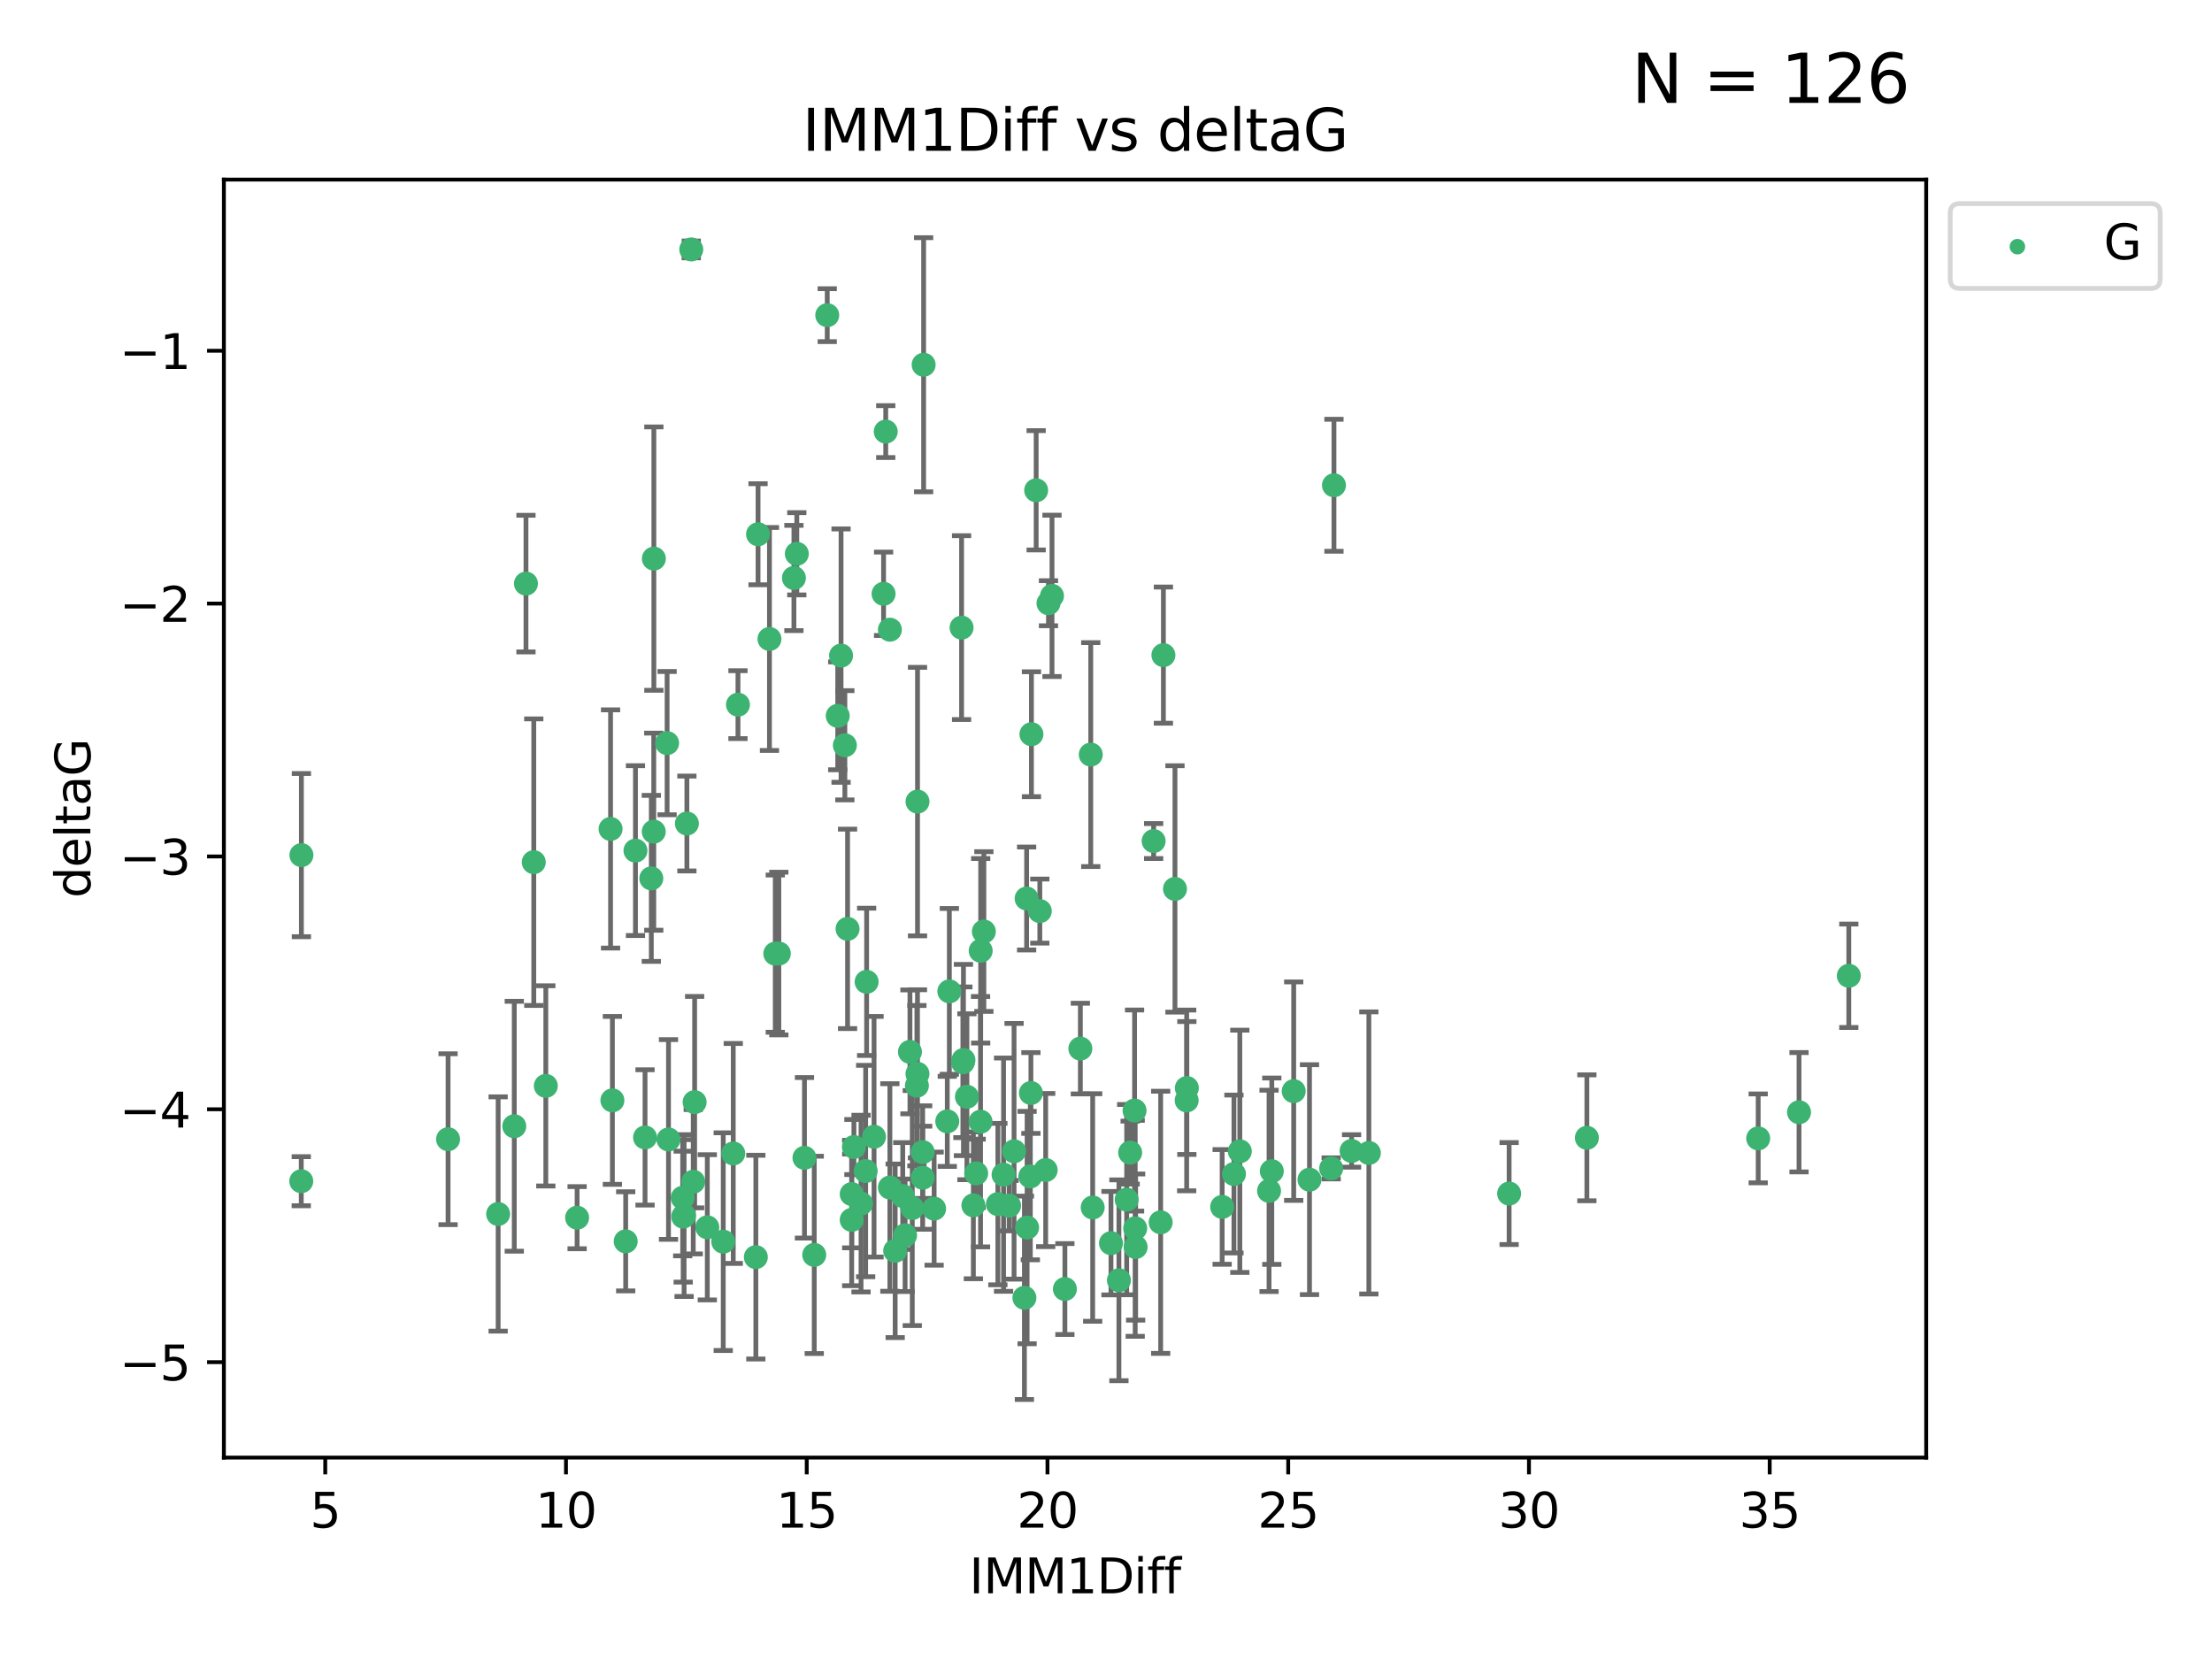 <?xml version="1.0" encoding="utf-8" standalone="no"?>
<!DOCTYPE svg PUBLIC "-//W3C//DTD SVG 1.1//EN"
  "http://www.w3.org/Graphics/SVG/1.1/DTD/svg11.dtd">
<svg xmlns:xlink="http://www.w3.org/1999/xlink" width="460.8pt" height="345.6pt" viewBox="0 0 460.8 345.6" xmlns="http://www.w3.org/2000/svg" version="1.1">
 <defs>
  <style type="text/css">*{stroke-linejoin: round; stroke-linecap: butt}</style>
 </defs>
 <g id="figure_1">
  <g id="patch_1">
   <path d="M 0 345.6 
L 460.8 345.6 
L 460.8 0 
L 0 0 
z
" style="fill: #ffffff"/>
  </g>
  <g id="axes_1">
   <g id="patch_2">
    <path d="M 46.64 303.64 
L 401.26 303.64 
L 401.26 37.411 
L 46.64 37.411 
z
" style="fill: #ffffff"/>
   </g>
   <g id="PathCollection_1">
    <defs>
     <path id="mb50cf692f8" d="M 0 1.118 
C 0.297 1.118 0.581 1 0.791 0.791 
C 1 0.581 1.118 0.297 1.118 0 
C 1.118 -0.297 1 -0.581 0.791 -0.791 
C 0.581 -1 0.297 -1.118 0 -1.118 
C -0.297 -1.118 -0.581 -1 -0.791 -0.791 
C -1 -0.581 -1.118 -0.297 -1.118 0 
C -1.118 0.297 -1 0.581 -0.791 0.791 
C -0.581 1 -0.297 1.118 0 1.118 
z
" style="stroke: #3cb371"/>
    </defs>
    <g clip-path="url(#pe21e5b3abf)">
     <use xlink:href="#mb50cf692f8" x="142.509" y="253.221" style="fill: #3cb371; stroke: #3cb371"/>
     <use xlink:href="#mb50cf692f8" x="62.759" y="246.067" style="fill: #3cb371; stroke: #3cb371"/>
     <use xlink:href="#mb50cf692f8" x="169.621" y="261.414" style="fill: #3cb371; stroke: #3cb371"/>
     <use xlink:href="#mb50cf692f8" x="130.343" y="258.594" style="fill: #3cb371; stroke: #3cb371"/>
     <use xlink:href="#mb50cf692f8" x="120.222" y="253.667" style="fill: #3cb371; stroke: #3cb371"/>
     <use xlink:href="#mb50cf692f8" x="107.133" y="234.617" style="fill: #3cb371; stroke: #3cb371"/>
     <use xlink:href="#mb50cf692f8" x="179.371" y="250.733" style="fill: #3cb371; stroke: #3cb371"/>
     <use xlink:href="#mb50cf692f8" x="93.341" y="237.318" style="fill: #3cb371; stroke: #3cb371"/>
     <use xlink:href="#mb50cf692f8" x="213.403" y="270.357" style="fill: #3cb371; stroke: #3cb371"/>
     <use xlink:href="#mb50cf692f8" x="213.965" y="255.722" style="fill: #3cb371; stroke: #3cb371"/>
     <use xlink:href="#mb50cf692f8" x="264.939" y="243.981" style="fill: #3cb371; stroke: #3cb371"/>
     <use xlink:href="#mb50cf692f8" x="207.877" y="250.836" style="fill: #3cb371; stroke: #3cb371"/>
     <use xlink:href="#mb50cf692f8" x="144.415" y="246.179" style="fill: #3cb371; stroke: #3cb371"/>
     <use xlink:href="#mb50cf692f8" x="185.379" y="247.378" style="fill: #3cb371; stroke: #3cb371"/>
     <use xlink:href="#mb50cf692f8" x="188.548" y="257.331" style="fill: #3cb371; stroke: #3cb371"/>
     <use xlink:href="#mb50cf692f8" x="281.559" y="239.761" style="fill: #3cb371; stroke: #3cb371"/>
     <use xlink:href="#mb50cf692f8" x="150.664" y="258.66" style="fill: #3cb371; stroke: #3cb371"/>
     <use xlink:href="#mb50cf692f8" x="167.585" y="241.193" style="fill: #3cb371; stroke: #3cb371"/>
     <use xlink:href="#mb50cf692f8" x="202.771" y="251.093" style="fill: #3cb371; stroke: #3cb371"/>
     <use xlink:href="#mb50cf692f8" x="186.482" y="260.563" style="fill: #3cb371; stroke: #3cb371"/>
     <use xlink:href="#mb50cf692f8" x="269.502" y="227.306" style="fill: #3cb371; stroke: #3cb371"/>
     <use xlink:href="#mb50cf692f8" x="236.352" y="231.348" style="fill: #3cb371; stroke: #3cb371"/>
     <use xlink:href="#mb50cf692f8" x="177.886" y="238.945" style="fill: #3cb371; stroke: #3cb371"/>
     <use xlink:href="#mb50cf692f8" x="258.278" y="239.84" style="fill: #3cb371; stroke: #3cb371"/>
     <use xlink:href="#mb50cf692f8" x="182.079" y="236.805" style="fill: #3cb371; stroke: #3cb371"/>
     <use xlink:href="#mb50cf692f8" x="177.425" y="248.746" style="fill: #3cb371; stroke: #3cb371"/>
     <use xlink:href="#mb50cf692f8" x="203.353" y="244.43" style="fill: #3cb371; stroke: #3cb371"/>
     <use xlink:href="#mb50cf692f8" x="204.266" y="233.669" style="fill: #3cb371; stroke: #3cb371"/>
     <use xlink:href="#mb50cf692f8" x="139.26" y="237.374" style="fill: #3cb371; stroke: #3cb371"/>
     <use xlink:href="#mb50cf692f8" x="227.626" y="251.543" style="fill: #3cb371; stroke: #3cb371"/>
     <use xlink:href="#mb50cf692f8" x="277.306" y="243.392" style="fill: #3cb371; stroke: #3cb371"/>
     <use xlink:href="#mb50cf692f8" x="209.06" y="244.7" style="fill: #3cb371; stroke: #3cb371"/>
     <use xlink:href="#mb50cf692f8" x="241.789" y="254.63" style="fill: #3cb371; stroke: #3cb371"/>
     <use xlink:href="#mb50cf692f8" x="272.792" y="245.746" style="fill: #3cb371; stroke: #3cb371"/>
     <use xlink:href="#mb50cf692f8" x="264.367" y="248.081" style="fill: #3cb371; stroke: #3cb371"/>
     <use xlink:href="#mb50cf692f8" x="244.768" y="185.176" style="fill: #3cb371; stroke: #3cb371"/>
     <use xlink:href="#mb50cf692f8" x="236.483" y="255.885" style="fill: #3cb371; stroke: #3cb371"/>
     <use xlink:href="#mb50cf692f8" x="236.573" y="259.782" style="fill: #3cb371; stroke: #3cb371"/>
     <use xlink:href="#mb50cf692f8" x="103.773" y="252.896" style="fill: #3cb371; stroke: #3cb371"/>
     <use xlink:href="#mb50cf692f8" x="233.093" y="266.709" style="fill: #3cb371; stroke: #3cb371"/>
     <use xlink:href="#mb50cf692f8" x="254.597" y="251.42" style="fill: #3cb371; stroke: #3cb371"/>
     <use xlink:href="#mb50cf692f8" x="210.214" y="251.167" style="fill: #3cb371; stroke: #3cb371"/>
     <use xlink:href="#mb50cf692f8" x="144.004" y="51.962" style="fill: #3cb371; stroke: #3cb371"/>
     <use xlink:href="#mb50cf692f8" x="147.344" y="255.671" style="fill: #3cb371; stroke: #3cb371"/>
     <use xlink:href="#mb50cf692f8" x="142.319" y="253.451" style="fill: #3cb371; stroke: #3cb371"/>
     <use xlink:href="#mb50cf692f8" x="192.209" y="240.005" style="fill: #3cb371; stroke: #3cb371"/>
     <use xlink:href="#mb50cf692f8" x="188.057" y="249.151" style="fill: #3cb371; stroke: #3cb371"/>
     <use xlink:href="#mb50cf692f8" x="214.637" y="245.068" style="fill: #3cb371; stroke: #3cb371"/>
     <use xlink:href="#mb50cf692f8" x="162.249" y="198.64" style="fill: #3cb371; stroke: #3cb371"/>
     <use xlink:href="#mb50cf692f8" x="194.597" y="251.782" style="fill: #3cb371; stroke: #3cb371"/>
     <use xlink:href="#mb50cf692f8" x="214.757" y="227.692" style="fill: #3cb371; stroke: #3cb371"/>
     <use xlink:href="#mb50cf692f8" x="221.839" y="268.528" style="fill: #3cb371; stroke: #3cb371"/>
     <use xlink:href="#mb50cf692f8" x="138.969" y="154.805" style="fill: #3cb371; stroke: #3cb371"/>
     <use xlink:href="#mb50cf692f8" x="190.043" y="251.665" style="fill: #3cb371; stroke: #3cb371"/>
     <use xlink:href="#mb50cf692f8" x="231.438" y="258.976" style="fill: #3cb371; stroke: #3cb371"/>
     <use xlink:href="#mb50cf692f8" x="214.868" y="152.949" style="fill: #3cb371; stroke: #3cb371"/>
     <use xlink:href="#mb50cf692f8" x="314.378" y="248.641" style="fill: #3cb371; stroke: #3cb371"/>
     <use xlink:href="#mb50cf692f8" x="235.43" y="240.109" style="fill: #3cb371; stroke: #3cb371"/>
     <use xlink:href="#mb50cf692f8" x="127.574" y="229.227" style="fill: #3cb371; stroke: #3cb371"/>
     <use xlink:href="#mb50cf692f8" x="161.507" y="198.661" style="fill: #3cb371; stroke: #3cb371"/>
     <use xlink:href="#mb50cf692f8" x="180.334" y="243.948" style="fill: #3cb371; stroke: #3cb371"/>
     <use xlink:href="#mb50cf692f8" x="184.065" y="123.699" style="fill: #3cb371; stroke: #3cb371"/>
     <use xlink:href="#mb50cf692f8" x="175.208" y="136.575" style="fill: #3cb371; stroke: #3cb371"/>
     <use xlink:href="#mb50cf692f8" x="204.296" y="198.065" style="fill: #3cb371; stroke: #3cb371"/>
     <use xlink:href="#mb50cf692f8" x="132.379" y="177.198" style="fill: #3cb371; stroke: #3cb371"/>
     <use xlink:href="#mb50cf692f8" x="200.314" y="130.744" style="fill: #3cb371; stroke: #3cb371"/>
     <use xlink:href="#mb50cf692f8" x="62.789" y="178.136" style="fill: #3cb371; stroke: #3cb371"/>
     <use xlink:href="#mb50cf692f8" x="192.209" y="245.341" style="fill: #3cb371; stroke: #3cb371"/>
     <use xlink:href="#mb50cf692f8" x="197.335" y="233.6" style="fill: #3cb371; stroke: #3cb371"/>
     <use xlink:href="#mb50cf692f8" x="257.055" y="244.568" style="fill: #3cb371; stroke: #3cb371"/>
     <use xlink:href="#mb50cf692f8" x="157.455" y="261.881" style="fill: #3cb371; stroke: #3cb371"/>
     <use xlink:href="#mb50cf692f8" x="191.126" y="223.697" style="fill: #3cb371; stroke: #3cb371"/>
     <use xlink:href="#mb50cf692f8" x="374.77" y="231.7" style="fill: #3cb371; stroke: #3cb371"/>
     <use xlink:href="#mb50cf692f8" x="160.293" y="133.11" style="fill: #3cb371; stroke: #3cb371"/>
     <use xlink:href="#mb50cf692f8" x="136.211" y="116.365" style="fill: #3cb371; stroke: #3cb371"/>
     <use xlink:href="#mb50cf692f8" x="157.916" y="111.295" style="fill: #3cb371; stroke: #3cb371"/>
     <use xlink:href="#mb50cf692f8" x="366.264" y="237.146" style="fill: #3cb371; stroke: #3cb371"/>
     <use xlink:href="#mb50cf692f8" x="174.516" y="149.122" style="fill: #3cb371; stroke: #3cb371"/>
     <use xlink:href="#mb50cf692f8" x="134.375" y="236.947" style="fill: #3cb371; stroke: #3cb371"/>
     <use xlink:href="#mb50cf692f8" x="185.379" y="131.177" style="fill: #3cb371; stroke: #3cb371"/>
     <use xlink:href="#mb50cf692f8" x="200.585" y="221.292" style="fill: #3cb371; stroke: #3cb371"/>
     <use xlink:href="#mb50cf692f8" x="143.091" y="171.553" style="fill: #3cb371; stroke: #3cb371"/>
     <use xlink:href="#mb50cf692f8" x="180.534" y="204.532" style="fill: #3cb371; stroke: #3cb371"/>
     <use xlink:href="#mb50cf692f8" x="177.425" y="254.123" style="fill: #3cb371; stroke: #3cb371"/>
     <use xlink:href="#mb50cf692f8" x="234.707" y="249.906" style="fill: #3cb371; stroke: #3cb371"/>
     <use xlink:href="#mb50cf692f8" x="127.193" y="172.685" style="fill: #3cb371; stroke: #3cb371"/>
     <use xlink:href="#mb50cf692f8" x="109.57" y="121.574" style="fill: #3cb371; stroke: #3cb371"/>
     <use xlink:href="#mb50cf692f8" x="242.36" y="136.474" style="fill: #3cb371; stroke: #3cb371"/>
     <use xlink:href="#mb50cf692f8" x="189.561" y="219.125" style="fill: #3cb371; stroke: #3cb371"/>
     <use xlink:href="#mb50cf692f8" x="217.837" y="243.74" style="fill: #3cb371; stroke: #3cb371"/>
     <use xlink:href="#mb50cf692f8" x="330.576" y="237.025" style="fill: #3cb371; stroke: #3cb371"/>
     <use xlink:href="#mb50cf692f8" x="172.329" y="65.655" style="fill: #3cb371; stroke: #3cb371"/>
     <use xlink:href="#mb50cf692f8" x="135.679" y="182.985" style="fill: #3cb371; stroke: #3cb371"/>
     <use xlink:href="#mb50cf692f8" x="201.427" y="228.474" style="fill: #3cb371; stroke: #3cb371"/>
     <use xlink:href="#mb50cf692f8" x="176" y="155.253" style="fill: #3cb371; stroke: #3cb371"/>
     <use xlink:href="#mb50cf692f8" x="184.516" y="89.907" style="fill: #3cb371; stroke: #3cb371"/>
     <use xlink:href="#mb50cf692f8" x="191.006" y="226.166" style="fill: #3cb371; stroke: #3cb371"/>
     <use xlink:href="#mb50cf692f8" x="227.225" y="157.193" style="fill: #3cb371; stroke: #3cb371"/>
     <use xlink:href="#mb50cf692f8" x="385.141" y="203.272" style="fill: #3cb371; stroke: #3cb371"/>
     <use xlink:href="#mb50cf692f8" x="213.865" y="187.175" style="fill: #3cb371; stroke: #3cb371"/>
     <use xlink:href="#mb50cf692f8" x="197.766" y="206.519" style="fill: #3cb371; stroke: #3cb371"/>
     <use xlink:href="#mb50cf692f8" x="176.562" y="193.499" style="fill: #3cb371; stroke: #3cb371"/>
     <use xlink:href="#mb50cf692f8" x="204.958" y="194.06" style="fill: #3cb371; stroke: #3cb371"/>
     <use xlink:href="#mb50cf692f8" x="247.205" y="229.239" style="fill: #3cb371; stroke: #3cb371"/>
     <use xlink:href="#mb50cf692f8" x="215.851" y="102.139" style="fill: #3cb371; stroke: #3cb371"/>
     <use xlink:href="#mb50cf692f8" x="165.99" y="115.363" style="fill: #3cb371; stroke: #3cb371"/>
     <use xlink:href="#mb50cf692f8" x="225.058" y="218.442" style="fill: #3cb371; stroke: #3cb371"/>
     <use xlink:href="#mb50cf692f8" x="211.247" y="239.833" style="fill: #3cb371; stroke: #3cb371"/>
     <use xlink:href="#mb50cf692f8" x="111.195" y="179.608" style="fill: #3cb371; stroke: #3cb371"/>
     <use xlink:href="#mb50cf692f8" x="247.245" y="226.653" style="fill: #3cb371; stroke: #3cb371"/>
     <use xlink:href="#mb50cf692f8" x="153.733" y="146.792" style="fill: #3cb371; stroke: #3cb371"/>
     <use xlink:href="#mb50cf692f8" x="216.613" y="189.796" style="fill: #3cb371; stroke: #3cb371"/>
     <use xlink:href="#mb50cf692f8" x="144.706" y="229.596" style="fill: #3cb371; stroke: #3cb371"/>
     <use xlink:href="#mb50cf692f8" x="142.219" y="249.516" style="fill: #3cb371; stroke: #3cb371"/>
     <use xlink:href="#mb50cf692f8" x="152.75" y="240.287" style="fill: #3cb371; stroke: #3cb371"/>
     <use xlink:href="#mb50cf692f8" x="191.136" y="166.989" style="fill: #3cb371; stroke: #3cb371"/>
     <use xlink:href="#mb50cf692f8" x="285.16" y="240.181" style="fill: #3cb371; stroke: #3cb371"/>
     <use xlink:href="#mb50cf692f8" x="200.705" y="220.823" style="fill: #3cb371; stroke: #3cb371"/>
     <use xlink:href="#mb50cf692f8" x="219.151" y="124.128" style="fill: #3cb371; stroke: #3cb371"/>
     <use xlink:href="#mb50cf692f8" x="165.388" y="120.401" style="fill: #3cb371; stroke: #3cb371"/>
     <use xlink:href="#mb50cf692f8" x="218.418" y="125.667" style="fill: #3cb371; stroke: #3cb371"/>
     <use xlink:href="#mb50cf692f8" x="136.19" y="173.25" style="fill: #3cb371; stroke: #3cb371"/>
     <use xlink:href="#mb50cf692f8" x="240.324" y="175.203" style="fill: #3cb371; stroke: #3cb371"/>
     <use xlink:href="#mb50cf692f8" x="113.703" y="226.206" style="fill: #3cb371; stroke: #3cb371"/>
     <use xlink:href="#mb50cf692f8" x="192.41" y="75.982" style="fill: #3cb371; stroke: #3cb371"/>
     <use xlink:href="#mb50cf692f8" x="277.888" y="101.09" style="fill: #3cb371; stroke: #3cb371"/>
    </g>
   </g>
   <g id="matplotlib.axis_1">
    <g id="xtick_1">
     <g id="line2d_1">
      <defs>
       <path id="m1185c3ec08" d="M 0 0 
L 0 3.5 
" style="stroke: #000000; stroke-width: 0.8"/>
      </defs>
      <g>
       <use xlink:href="#m1185c3ec08" x="67.754" y="303.64" style="stroke: #000000; stroke-width: 0.8"/>
      </g>
     </g>
     <g id="text_1">
      <!-- 5 -->
      <g transform="translate(64.573 318.238)scale(0.1 -0.1)">
       <defs>
        <path id="DejaVuSans-35" d="M 691 4666 
L 3169 4666 
L 3169 4134 
L 1269 4134 
L 1269 2991 
Q 1406 3038 1543 3061 
Q 1681 3084 1819 3084 
Q 2600 3084 3056 2656 
Q 3513 2228 3513 1497 
Q 3513 744 3044 326 
Q 2575 -91 1722 -91 
Q 1428 -91 1123 -41 
Q 819 9 494 109 
L 494 744 
Q 775 591 1075 516 
Q 1375 441 1709 441 
Q 2250 441 2565 725 
Q 2881 1009 2881 1497 
Q 2881 1984 2565 2268 
Q 2250 2553 1709 2553 
Q 1456 2553 1204 2497 
Q 953 2441 691 2322 
L 691 4666 
z
" transform="scale(0.016)"/>
       </defs>
       <use xlink:href="#DejaVuSans-35"/>
      </g>
     </g>
    </g>
    <g id="xtick_2">
     <g id="line2d_2">
      <g>
       <use xlink:href="#m1185c3ec08" x="117.905" y="303.64" style="stroke: #000000; stroke-width: 0.8"/>
      </g>
     </g>
     <g id="text_2">
      <!-- 10 -->
      <g transform="translate(111.543 318.238)scale(0.1 -0.1)">
       <defs>
        <path id="DejaVuSans-31" d="M 794 531 
L 1825 531 
L 1825 4091 
L 703 3866 
L 703 4441 
L 1819 4666 
L 2450 4666 
L 2450 531 
L 3481 531 
L 3481 0 
L 794 0 
L 794 531 
z
" transform="scale(0.016)"/>
        <path id="DejaVuSans-30" d="M 2034 4250 
Q 1547 4250 1301 3770 
Q 1056 3291 1056 2328 
Q 1056 1369 1301 889 
Q 1547 409 2034 409 
Q 2525 409 2770 889 
Q 3016 1369 3016 2328 
Q 3016 3291 2770 3770 
Q 2525 4250 2034 4250 
z
M 2034 4750 
Q 2819 4750 3233 4129 
Q 3647 3509 3647 2328 
Q 3647 1150 3233 529 
Q 2819 -91 2034 -91 
Q 1250 -91 836 529 
Q 422 1150 422 2328 
Q 422 3509 836 4129 
Q 1250 4750 2034 4750 
z
" transform="scale(0.016)"/>
       </defs>
       <use xlink:href="#DejaVuSans-31"/>
       <use xlink:href="#DejaVuSans-30" x="63.623"/>
      </g>
     </g>
    </g>
    <g id="xtick_3">
     <g id="line2d_3">
      <g>
       <use xlink:href="#m1185c3ec08" x="168.057" y="303.64" style="stroke: #000000; stroke-width: 0.8"/>
      </g>
     </g>
     <g id="text_3">
      <!-- 15 -->
      <g transform="translate(161.694 318.238)scale(0.1 -0.1)">
       <use xlink:href="#DejaVuSans-31"/>
       <use xlink:href="#DejaVuSans-35" x="63.623"/>
      </g>
     </g>
    </g>
    <g id="xtick_4">
     <g id="line2d_4">
      <g>
       <use xlink:href="#m1185c3ec08" x="218.208" y="303.64" style="stroke: #000000; stroke-width: 0.8"/>
      </g>
     </g>
     <g id="text_4">
      <!-- 20 -->
      <g transform="translate(211.845 318.238)scale(0.1 -0.1)">
       <defs>
        <path id="DejaVuSans-32" d="M 1228 531 
L 3431 531 
L 3431 0 
L 469 0 
L 469 531 
Q 828 903 1448 1529 
Q 2069 2156 2228 2338 
Q 2531 2678 2651 2914 
Q 2772 3150 2772 3378 
Q 2772 3750 2511 3984 
Q 2250 4219 1831 4219 
Q 1534 4219 1204 4116 
Q 875 4013 500 3803 
L 500 4441 
Q 881 4594 1212 4672 
Q 1544 4750 1819 4750 
Q 2544 4750 2975 4387 
Q 3406 4025 3406 3419 
Q 3406 3131 3298 2873 
Q 3191 2616 2906 2266 
Q 2828 2175 2409 1742 
Q 1991 1309 1228 531 
z
" transform="scale(0.016)"/>
       </defs>
       <use xlink:href="#DejaVuSans-32"/>
       <use xlink:href="#DejaVuSans-30" x="63.623"/>
      </g>
     </g>
    </g>
    <g id="xtick_5">
     <g id="line2d_5">
      <g>
       <use xlink:href="#m1185c3ec08" x="268.359" y="303.64" style="stroke: #000000; stroke-width: 0.8"/>
      </g>
     </g>
     <g id="text_5">
      <!-- 25 -->
      <g transform="translate(261.996 318.238)scale(0.1 -0.1)">
       <use xlink:href="#DejaVuSans-32"/>
       <use xlink:href="#DejaVuSans-35" x="63.623"/>
      </g>
     </g>
    </g>
    <g id="xtick_6">
     <g id="line2d_6">
      <g>
       <use xlink:href="#m1185c3ec08" x="318.51" y="303.64" style="stroke: #000000; stroke-width: 0.8"/>
      </g>
     </g>
     <g id="text_6">
      <!-- 30 -->
      <g transform="translate(312.148 318.238)scale(0.1 -0.1)">
       <defs>
        <path id="DejaVuSans-33" d="M 2597 2516 
Q 3050 2419 3304 2112 
Q 3559 1806 3559 1356 
Q 3559 666 3084 287 
Q 2609 -91 1734 -91 
Q 1441 -91 1130 -33 
Q 819 25 488 141 
L 488 750 
Q 750 597 1062 519 
Q 1375 441 1716 441 
Q 2309 441 2620 675 
Q 2931 909 2931 1356 
Q 2931 1769 2642 2001 
Q 2353 2234 1838 2234 
L 1294 2234 
L 1294 2753 
L 1863 2753 
Q 2328 2753 2575 2939 
Q 2822 3125 2822 3475 
Q 2822 3834 2567 4026 
Q 2313 4219 1838 4219 
Q 1578 4219 1281 4162 
Q 984 4106 628 3988 
L 628 4550 
Q 988 4650 1302 4700 
Q 1616 4750 1894 4750 
Q 2613 4750 3031 4423 
Q 3450 4097 3450 3541 
Q 3450 3153 3228 2886 
Q 3006 2619 2597 2516 
z
" transform="scale(0.016)"/>
       </defs>
       <use xlink:href="#DejaVuSans-33"/>
       <use xlink:href="#DejaVuSans-30" x="63.623"/>
      </g>
     </g>
    </g>
    <g id="xtick_7">
     <g id="line2d_7">
      <g>
       <use xlink:href="#m1185c3ec08" x="368.661" y="303.64" style="stroke: #000000; stroke-width: 0.8"/>
      </g>
     </g>
     <g id="text_7">
      <!-- 35 -->
      <g transform="translate(362.299 318.238)scale(0.1 -0.1)">
       <use xlink:href="#DejaVuSans-33"/>
       <use xlink:href="#DejaVuSans-35" x="63.623"/>
      </g>
     </g>
    </g>
    <g id="text_8">
     <!-- IMM1Diff -->
     <g transform="translate(201.906 331.917)scale(0.1 -0.1)">
      <defs>
       <path id="DejaVuSans-49" d="M 628 4666 
L 1259 4666 
L 1259 0 
L 628 0 
L 628 4666 
z
" transform="scale(0.016)"/>
       <path id="DejaVuSans-4d" d="M 628 4666 
L 1569 4666 
L 2759 1491 
L 3956 4666 
L 4897 4666 
L 4897 0 
L 4281 0 
L 4281 4097 
L 3078 897 
L 2444 897 
L 1241 4097 
L 1241 0 
L 628 0 
L 628 4666 
z
" transform="scale(0.016)"/>
       <path id="DejaVuSans-44" d="M 1259 4147 
L 1259 519 
L 2022 519 
Q 2988 519 3436 956 
Q 3884 1394 3884 2338 
Q 3884 3275 3436 3711 
Q 2988 4147 2022 4147 
L 1259 4147 
z
M 628 4666 
L 1925 4666 
Q 3281 4666 3915 4102 
Q 4550 3538 4550 2338 
Q 4550 1131 3912 565 
Q 3275 0 1925 0 
L 628 0 
L 628 4666 
z
" transform="scale(0.016)"/>
       <path id="DejaVuSans-69" d="M 603 3500 
L 1178 3500 
L 1178 0 
L 603 0 
L 603 3500 
z
M 603 4863 
L 1178 4863 
L 1178 4134 
L 603 4134 
L 603 4863 
z
" transform="scale(0.016)"/>
       <path id="DejaVuSans-66" d="M 2375 4863 
L 2375 4384 
L 1825 4384 
Q 1516 4384 1395 4259 
Q 1275 4134 1275 3809 
L 1275 3500 
L 2222 3500 
L 2222 3053 
L 1275 3053 
L 1275 0 
L 697 0 
L 697 3053 
L 147 3053 
L 147 3500 
L 697 3500 
L 697 3744 
Q 697 4328 969 4595 
Q 1241 4863 1831 4863 
L 2375 4863 
z
" transform="scale(0.016)"/>
      </defs>
      <use xlink:href="#DejaVuSans-49"/>
      <use xlink:href="#DejaVuSans-4d" x="29.492"/>
      <use xlink:href="#DejaVuSans-4d" x="115.771"/>
      <use xlink:href="#DejaVuSans-31" x="202.051"/>
      <use xlink:href="#DejaVuSans-44" x="265.674"/>
      <use xlink:href="#DejaVuSans-69" x="342.676"/>
      <use xlink:href="#DejaVuSans-66" x="370.459"/>
      <use xlink:href="#DejaVuSans-66" x="405.664"/>
     </g>
    </g>
   </g>
   <g id="matplotlib.axis_2">
    <g id="ytick_1">
     <g id="line2d_8">
      <defs>
       <path id="m52fe627670" d="M 0 0 
L -3.5 0 
" style="stroke: #000000; stroke-width: 0.8"/>
      </defs>
      <g>
       <use xlink:href="#m52fe627670" x="46.64" y="283.756" style="stroke: #000000; stroke-width: 0.8"/>
      </g>
     </g>
     <g id="text_9">
      <!-- −5 -->
      <g transform="translate(24.898 287.555)scale(0.1 -0.1)">
       <defs>
        <path id="DejaVuSans-2212" d="M 678 2272 
L 4684 2272 
L 4684 1741 
L 678 1741 
L 678 2272 
z
" transform="scale(0.016)"/>
       </defs>
       <use xlink:href="#DejaVuSans-2212"/>
       <use xlink:href="#DejaVuSans-35" x="83.789"/>
      </g>
     </g>
    </g>
    <g id="ytick_2">
     <g id="line2d_9">
      <g>
       <use xlink:href="#m52fe627670" x="46.64" y="231.084" style="stroke: #000000; stroke-width: 0.8"/>
      </g>
     </g>
     <g id="text_10">
      <!-- −4 -->
      <g transform="translate(24.898 234.883)scale(0.1 -0.1)">
       <defs>
        <path id="DejaVuSans-34" d="M 2419 4116 
L 825 1625 
L 2419 1625 
L 2419 4116 
z
M 2253 4666 
L 3047 4666 
L 3047 1625 
L 3713 1625 
L 3713 1100 
L 3047 1100 
L 3047 0 
L 2419 0 
L 2419 1100 
L 313 1100 
L 313 1709 
L 2253 4666 
z
" transform="scale(0.016)"/>
       </defs>
       <use xlink:href="#DejaVuSans-2212"/>
       <use xlink:href="#DejaVuSans-34" x="83.789"/>
      </g>
     </g>
    </g>
    <g id="ytick_3">
     <g id="line2d_10">
      <g>
       <use xlink:href="#m52fe627670" x="46.64" y="178.412" style="stroke: #000000; stroke-width: 0.8"/>
      </g>
     </g>
     <g id="text_11">
      <!-- −3 -->
      <g transform="translate(24.898 182.211)scale(0.1 -0.1)">
       <use xlink:href="#DejaVuSans-2212"/>
       <use xlink:href="#DejaVuSans-33" x="83.789"/>
      </g>
     </g>
    </g>
    <g id="ytick_4">
     <g id="line2d_11">
      <g>
       <use xlink:href="#m52fe627670" x="46.64" y="125.74" style="stroke: #000000; stroke-width: 0.8"/>
      </g>
     </g>
     <g id="text_12">
      <!-- −2 -->
      <g transform="translate(24.898 129.539)scale(0.1 -0.1)">
       <use xlink:href="#DejaVuSans-2212"/>
       <use xlink:href="#DejaVuSans-32" x="83.789"/>
      </g>
     </g>
    </g>
    <g id="ytick_5">
     <g id="line2d_12">
      <g>
       <use xlink:href="#m52fe627670" x="46.64" y="73.068" style="stroke: #000000; stroke-width: 0.8"/>
      </g>
     </g>
     <g id="text_13">
      <!-- −1 -->
      <g transform="translate(24.898 76.867)scale(0.1 -0.1)">
       <use xlink:href="#DejaVuSans-2212"/>
       <use xlink:href="#DejaVuSans-31" x="83.789"/>
      </g>
     </g>
    </g>
    <g id="text_14">
     <!-- deltaG -->
     <g transform="translate(18.818 187.064)rotate(-90)scale(0.1 -0.1)">
      <defs>
       <path id="DejaVuSans-64" d="M 2906 2969 
L 2906 4863 
L 3481 4863 
L 3481 0 
L 2906 0 
L 2906 525 
Q 2725 213 2448 61 
Q 2172 -91 1784 -91 
Q 1150 -91 751 415 
Q 353 922 353 1747 
Q 353 2572 751 3078 
Q 1150 3584 1784 3584 
Q 2172 3584 2448 3432 
Q 2725 3281 2906 2969 
z
M 947 1747 
Q 947 1113 1208 752 
Q 1469 391 1925 391 
Q 2381 391 2643 752 
Q 2906 1113 2906 1747 
Q 2906 2381 2643 2742 
Q 2381 3103 1925 3103 
Q 1469 3103 1208 2742 
Q 947 2381 947 1747 
z
" transform="scale(0.016)"/>
       <path id="DejaVuSans-65" d="M 3597 1894 
L 3597 1613 
L 953 1613 
Q 991 1019 1311 708 
Q 1631 397 2203 397 
Q 2534 397 2845 478 
Q 3156 559 3463 722 
L 3463 178 
Q 3153 47 2828 -22 
Q 2503 -91 2169 -91 
Q 1331 -91 842 396 
Q 353 884 353 1716 
Q 353 2575 817 3079 
Q 1281 3584 2069 3584 
Q 2775 3584 3186 3129 
Q 3597 2675 3597 1894 
z
M 3022 2063 
Q 3016 2534 2758 2815 
Q 2500 3097 2075 3097 
Q 1594 3097 1305 2825 
Q 1016 2553 972 2059 
L 3022 2063 
z
" transform="scale(0.016)"/>
       <path id="DejaVuSans-6c" d="M 603 4863 
L 1178 4863 
L 1178 0 
L 603 0 
L 603 4863 
z
" transform="scale(0.016)"/>
       <path id="DejaVuSans-74" d="M 1172 4494 
L 1172 3500 
L 2356 3500 
L 2356 3053 
L 1172 3053 
L 1172 1153 
Q 1172 725 1289 603 
Q 1406 481 1766 481 
L 2356 481 
L 2356 0 
L 1766 0 
Q 1100 0 847 248 
Q 594 497 594 1153 
L 594 3053 
L 172 3053 
L 172 3500 
L 594 3500 
L 594 4494 
L 1172 4494 
z
" transform="scale(0.016)"/>
       <path id="DejaVuSans-61" d="M 2194 1759 
Q 1497 1759 1228 1600 
Q 959 1441 959 1056 
Q 959 750 1161 570 
Q 1363 391 1709 391 
Q 2188 391 2477 730 
Q 2766 1069 2766 1631 
L 2766 1759 
L 2194 1759 
z
M 3341 1997 
L 3341 0 
L 2766 0 
L 2766 531 
Q 2569 213 2275 61 
Q 1981 -91 1556 -91 
Q 1019 -91 701 211 
Q 384 513 384 1019 
Q 384 1609 779 1909 
Q 1175 2209 1959 2209 
L 2766 2209 
L 2766 2266 
Q 2766 2663 2505 2880 
Q 2244 3097 1772 3097 
Q 1472 3097 1187 3025 
Q 903 2953 641 2809 
L 641 3341 
Q 956 3463 1253 3523 
Q 1550 3584 1831 3584 
Q 2591 3584 2966 3190 
Q 3341 2797 3341 1997 
z
" transform="scale(0.016)"/>
       <path id="DejaVuSans-47" d="M 3809 666 
L 3809 1919 
L 2778 1919 
L 2778 2438 
L 4434 2438 
L 4434 434 
Q 4069 175 3628 42 
Q 3188 -91 2688 -91 
Q 1594 -91 976 548 
Q 359 1188 359 2328 
Q 359 3472 976 4111 
Q 1594 4750 2688 4750 
Q 3144 4750 3555 4637 
Q 3966 4525 4313 4306 
L 4313 3634 
Q 3963 3931 3569 4081 
Q 3175 4231 2741 4231 
Q 1884 4231 1454 3753 
Q 1025 3275 1025 2328 
Q 1025 1384 1454 906 
Q 1884 428 2741 428 
Q 3075 428 3337 486 
Q 3600 544 3809 666 
z
" transform="scale(0.016)"/>
      </defs>
      <use xlink:href="#DejaVuSans-64"/>
      <use xlink:href="#DejaVuSans-65" x="63.477"/>
      <use xlink:href="#DejaVuSans-6c" x="125"/>
      <use xlink:href="#DejaVuSans-74" x="152.783"/>
      <use xlink:href="#DejaVuSans-61" x="191.992"/>
      <use xlink:href="#DejaVuSans-47" x="253.271"/>
     </g>
    </g>
   </g>
   <g id="LineCollection_1">
    <path d="M 142.509 270.078 
L 142.509 236.365 
" clip-path="url(#pe21e5b3abf)" style="fill: none; stroke: #696969"/>
    <path d="M 62.759 251.179 
L 62.759 240.955 
" clip-path="url(#pe21e5b3abf)" style="fill: none; stroke: #696969"/>
    <path d="M 169.621 281.965 
L 169.621 240.864 
" clip-path="url(#pe21e5b3abf)" style="fill: none; stroke: #696969"/>
    <path d="M 130.343 268.92 
L 130.343 248.267 
" clip-path="url(#pe21e5b3abf)" style="fill: none; stroke: #696969"/>
    <path d="M 120.222 260.139 
L 120.222 247.195 
" clip-path="url(#pe21e5b3abf)" style="fill: none; stroke: #696969"/>
    <path d="M 107.133 260.646 
L 107.133 208.588 
" clip-path="url(#pe21e5b3abf)" style="fill: none; stroke: #696969"/>
    <path d="M 179.371 269.137 
L 179.371 232.329 
" clip-path="url(#pe21e5b3abf)" style="fill: none; stroke: #696969"/>
    <path d="M 93.341 255.119 
L 93.341 219.516 
" clip-path="url(#pe21e5b3abf)" style="fill: none; stroke: #696969"/>
    <path d="M 213.403 291.539 
L 213.403 249.174 
" clip-path="url(#pe21e5b3abf)" style="fill: none; stroke: #696969"/>
    <path d="M 213.965 279.925 
L 213.965 231.519 
" clip-path="url(#pe21e5b3abf)" style="fill: none; stroke: #696969"/>
    <path d="M 264.939 263.395 
L 264.939 224.567 
" clip-path="url(#pe21e5b3abf)" style="fill: none; stroke: #696969"/>
    <path d="M 207.877 267.653 
L 207.877 234.019 
" clip-path="url(#pe21e5b3abf)" style="fill: none; stroke: #696969"/>
    <path d="M 144.415 261.211 
L 144.415 231.146 
" clip-path="url(#pe21e5b3abf)" style="fill: none; stroke: #696969"/>
    <path d="M 185.379 268.998 
L 185.379 225.757 
" clip-path="url(#pe21e5b3abf)" style="fill: none; stroke: #696969"/>
    <path d="M 188.548 269.054 
L 188.548 245.608 
" clip-path="url(#pe21e5b3abf)" style="fill: none; stroke: #696969"/>
    <path d="M 281.559 243.142 
L 281.559 236.379 
" clip-path="url(#pe21e5b3abf)" style="fill: none; stroke: #696969"/>
    <path d="M 150.664 281.335 
L 150.664 235.985 
" clip-path="url(#pe21e5b3abf)" style="fill: none; stroke: #696969"/>
    <path d="M 167.585 257.915 
L 167.585 224.471 
" clip-path="url(#pe21e5b3abf)" style="fill: none; stroke: #696969"/>
    <path d="M 202.771 266.385 
L 202.771 235.8 
" clip-path="url(#pe21e5b3abf)" style="fill: none; stroke: #696969"/>
    <path d="M 186.482 278.642 
L 186.482 242.485 
" clip-path="url(#pe21e5b3abf)" style="fill: none; stroke: #696969"/>
    <path d="M 269.502 250.061 
L 269.502 204.552 
" clip-path="url(#pe21e5b3abf)" style="fill: none; stroke: #696969"/>
    <path d="M 236.352 252.294 
L 236.352 210.402 
" clip-path="url(#pe21e5b3abf)" style="fill: none; stroke: #696969"/>
    <path d="M 177.886 244.683 
L 177.886 233.207 
" clip-path="url(#pe21e5b3abf)" style="fill: none; stroke: #696969"/>
    <path d="M 258.278 265.074 
L 258.278 214.606 
" clip-path="url(#pe21e5b3abf)" style="fill: none; stroke: #696969"/>
    <path d="M 182.079 261.866 
L 182.079 211.744 
" clip-path="url(#pe21e5b3abf)" style="fill: none; stroke: #696969"/>
    <path d="M 177.425 259.945 
L 177.425 237.547 
" clip-path="url(#pe21e5b3abf)" style="fill: none; stroke: #696969"/>
    <path d="M 203.353 251.554 
L 203.353 237.306 
" clip-path="url(#pe21e5b3abf)" style="fill: none; stroke: #696969"/>
    <path d="M 204.266 259.752 
L 204.266 207.586 
" clip-path="url(#pe21e5b3abf)" style="fill: none; stroke: #696969"/>
    <path d="M 139.26 258.179 
L 139.26 216.568 
" clip-path="url(#pe21e5b3abf)" style="fill: none; stroke: #696969"/>
    <path d="M 227.626 275.243 
L 227.626 227.844 
" clip-path="url(#pe21e5b3abf)" style="fill: none; stroke: #696969"/>
    <path d="M 277.306 245.589 
L 277.306 241.194 
" clip-path="url(#pe21e5b3abf)" style="fill: none; stroke: #696969"/>
    <path d="M 209.06 269 
L 209.06 220.401 
" clip-path="url(#pe21e5b3abf)" style="fill: none; stroke: #696969"/>
    <path d="M 241.789 281.936 
L 241.789 227.323 
" clip-path="url(#pe21e5b3abf)" style="fill: none; stroke: #696969"/>
    <path d="M 272.792 269.695 
L 272.792 221.797 
" clip-path="url(#pe21e5b3abf)" style="fill: none; stroke: #696969"/>
    <path d="M 264.367 269.049 
L 264.367 227.113 
" clip-path="url(#pe21e5b3abf)" style="fill: none; stroke: #696969"/>
    <path d="M 244.768 210.84 
L 244.768 159.513 
" clip-path="url(#pe21e5b3abf)" style="fill: none; stroke: #696969"/>
    <path d="M 236.483 278.377 
L 236.483 233.393 
" clip-path="url(#pe21e5b3abf)" style="fill: none; stroke: #696969"/>
    <path d="M 236.573 275.005 
L 236.573 244.559 
" clip-path="url(#pe21e5b3abf)" style="fill: none; stroke: #696969"/>
    <path d="M 103.773 277.296 
L 103.773 228.496 
" clip-path="url(#pe21e5b3abf)" style="fill: none; stroke: #696969"/>
    <path d="M 233.093 287.626 
L 233.093 245.792 
" clip-path="url(#pe21e5b3abf)" style="fill: none; stroke: #696969"/>
    <path d="M 254.597 263.367 
L 254.597 239.473 
" clip-path="url(#pe21e5b3abf)" style="fill: none; stroke: #696969"/>
    <path d="M 210.214 256.416 
L 210.214 245.919 
" clip-path="url(#pe21e5b3abf)" style="fill: none; stroke: #696969"/>
    <path d="M 144.004 53.717 
L 144.004 50.206 
" clip-path="url(#pe21e5b3abf)" style="fill: none; stroke: #696969"/>
    <path d="M 147.344 270.797 
L 147.344 240.545 
" clip-path="url(#pe21e5b3abf)" style="fill: none; stroke: #696969"/>
    <path d="M 142.319 267.089 
L 142.319 239.813 
" clip-path="url(#pe21e5b3abf)" style="fill: none; stroke: #696969"/>
    <path d="M 192.209 249.654 
L 192.209 230.356 
" clip-path="url(#pe21e5b3abf)" style="fill: none; stroke: #696969"/>
    <path d="M 188.057 260.275 
L 188.057 238.028 
" clip-path="url(#pe21e5b3abf)" style="fill: none; stroke: #696969"/>
    <path d="M 214.637 262.437 
L 214.637 227.698 
" clip-path="url(#pe21e5b3abf)" style="fill: none; stroke: #696969"/>
    <path d="M 162.249 215.583 
L 162.249 181.698 
" clip-path="url(#pe21e5b3abf)" style="fill: none; stroke: #696969"/>
    <path d="M 194.597 263.562 
L 194.597 240.002 
" clip-path="url(#pe21e5b3abf)" style="fill: none; stroke: #696969"/>
    <path d="M 214.757 236.112 
L 214.757 219.271 
" clip-path="url(#pe21e5b3abf)" style="fill: none; stroke: #696969"/>
    <path d="M 221.839 277.997 
L 221.839 259.06 
" clip-path="url(#pe21e5b3abf)" style="fill: none; stroke: #696969"/>
    <path d="M 138.969 169.725 
L 138.969 139.885 
" clip-path="url(#pe21e5b3abf)" style="fill: none; stroke: #696969"/>
    <path d="M 190.043 276.143 
L 190.043 227.188 
" clip-path="url(#pe21e5b3abf)" style="fill: none; stroke: #696969"/>
    <path d="M 231.438 269.749 
L 231.438 248.202 
" clip-path="url(#pe21e5b3abf)" style="fill: none; stroke: #696969"/>
    <path d="M 214.868 165.96 
L 214.868 139.938 
" clip-path="url(#pe21e5b3abf)" style="fill: none; stroke: #696969"/>
    <path d="M 314.378 259.262 
L 314.378 238.02 
" clip-path="url(#pe21e5b3abf)" style="fill: none; stroke: #696969"/>
    <path d="M 235.43 246.667 
L 235.43 233.55 
" clip-path="url(#pe21e5b3abf)" style="fill: none; stroke: #696969"/>
    <path d="M 127.574 246.717 
L 127.574 211.738 
" clip-path="url(#pe21e5b3abf)" style="fill: none; stroke: #696969"/>
    <path d="M 161.507 215.035 
L 161.507 182.287 
" clip-path="url(#pe21e5b3abf)" style="fill: none; stroke: #696969"/>
    <path d="M 180.334 265.966 
L 180.334 221.929 
" clip-path="url(#pe21e5b3abf)" style="fill: none; stroke: #696969"/>
    <path d="M 184.065 132.385 
L 184.065 115.013 
" clip-path="url(#pe21e5b3abf)" style="fill: none; stroke: #696969"/>
    <path d="M 175.208 162.963 
L 175.208 110.187 
" clip-path="url(#pe21e5b3abf)" style="fill: none; stroke: #696969"/>
    <path d="M 204.296 217.283 
L 204.296 178.847 
" clip-path="url(#pe21e5b3abf)" style="fill: none; stroke: #696969"/>
    <path d="M 132.379 194.887 
L 132.379 159.509 
" clip-path="url(#pe21e5b3abf)" style="fill: none; stroke: #696969"/>
    <path d="M 200.314 149.899 
L 200.314 111.59 
" clip-path="url(#pe21e5b3abf)" style="fill: none; stroke: #696969"/>
    <path d="M 62.789 195.135 
L 62.789 161.137 
" clip-path="url(#pe21e5b3abf)" style="fill: none; stroke: #696969"/>
    <path d="M 192.209 256.076 
L 192.209 234.605 
" clip-path="url(#pe21e5b3abf)" style="fill: none; stroke: #696969"/>
    <path d="M 197.335 242.981 
L 197.335 224.219 
" clip-path="url(#pe21e5b3abf)" style="fill: none; stroke: #696969"/>
    <path d="M 257.055 261.016 
L 257.055 228.119 
" clip-path="url(#pe21e5b3abf)" style="fill: none; stroke: #696969"/>
    <path d="M 157.455 283.102 
L 157.455 240.66 
" clip-path="url(#pe21e5b3abf)" style="fill: none; stroke: #696969"/>
    <path d="M 191.126 241.21 
L 191.126 206.184 
" clip-path="url(#pe21e5b3abf)" style="fill: none; stroke: #696969"/>
    <path d="M 374.77 244.132 
L 374.77 219.268 
" clip-path="url(#pe21e5b3abf)" style="fill: none; stroke: #696969"/>
    <path d="M 160.293 156.331 
L 160.293 109.888 
" clip-path="url(#pe21e5b3abf)" style="fill: none; stroke: #696969"/>
    <path d="M 136.211 143.797 
L 136.211 88.933 
" clip-path="url(#pe21e5b3abf)" style="fill: none; stroke: #696969"/>
    <path d="M 157.916 121.819 
L 157.916 100.771 
" clip-path="url(#pe21e5b3abf)" style="fill: none; stroke: #696969"/>
    <path d="M 366.264 246.405 
L 366.264 227.887 
" clip-path="url(#pe21e5b3abf)" style="fill: none; stroke: #696969"/>
    <path d="M 174.516 160.36 
L 174.516 137.883 
" clip-path="url(#pe21e5b3abf)" style="fill: none; stroke: #696969"/>
    <path d="M 134.375 251.042 
L 134.375 222.851 
" clip-path="url(#pe21e5b3abf)" style="fill: none; stroke: #696969"/>
    <path d="M 185.379 132.202 
L 185.379 130.153 
" clip-path="url(#pe21e5b3abf)" style="fill: none; stroke: #696969"/>
    <path d="M 200.585 236.987 
L 200.585 205.597 
" clip-path="url(#pe21e5b3abf)" style="fill: none; stroke: #696969"/>
    <path d="M 143.091 181.432 
L 143.091 161.673 
" clip-path="url(#pe21e5b3abf)" style="fill: none; stroke: #696969"/>
    <path d="M 180.534 219.872 
L 180.534 189.192 
" clip-path="url(#pe21e5b3abf)" style="fill: none; stroke: #696969"/>
    <path d="M 177.425 267.834 
L 177.425 240.412 
" clip-path="url(#pe21e5b3abf)" style="fill: none; stroke: #696969"/>
    <path d="M 234.707 269.725 
L 234.707 230.087 
" clip-path="url(#pe21e5b3abf)" style="fill: none; stroke: #696969"/>
    <path d="M 127.193 197.498 
L 127.193 147.872 
" clip-path="url(#pe21e5b3abf)" style="fill: none; stroke: #696969"/>
    <path d="M 109.57 135.806 
L 109.57 107.341 
" clip-path="url(#pe21e5b3abf)" style="fill: none; stroke: #696969"/>
    <path d="M 242.36 150.658 
L 242.36 122.29 
" clip-path="url(#pe21e5b3abf)" style="fill: none; stroke: #696969"/>
    <path d="M 189.561 232.024 
L 189.561 206.225 
" clip-path="url(#pe21e5b3abf)" style="fill: none; stroke: #696969"/>
    <path d="M 217.837 259.696 
L 217.837 227.785 
" clip-path="url(#pe21e5b3abf)" style="fill: none; stroke: #696969"/>
    <path d="M 330.576 250.14 
L 330.576 223.911 
" clip-path="url(#pe21e5b3abf)" style="fill: none; stroke: #696969"/>
    <path d="M 172.329 71.163 
L 172.329 60.147 
" clip-path="url(#pe21e5b3abf)" style="fill: none; stroke: #696969"/>
    <path d="M 135.679 200.278 
L 135.679 165.692 
" clip-path="url(#pe21e5b3abf)" style="fill: none; stroke: #696969"/>
    <path d="M 201.427 245.755 
L 201.427 211.194 
" clip-path="url(#pe21e5b3abf)" style="fill: none; stroke: #696969"/>
    <path d="M 176 166.631 
L 176 143.874 
" clip-path="url(#pe21e5b3abf)" style="fill: none; stroke: #696969"/>
    <path d="M 184.516 95.31 
L 184.516 84.504 
" clip-path="url(#pe21e5b3abf)" style="fill: none; stroke: #696969"/>
    <path d="M 191.006 242.869 
L 191.006 209.463 
" clip-path="url(#pe21e5b3abf)" style="fill: none; stroke: #696969"/>
    <path d="M 227.225 180.517 
L 227.225 133.87 
" clip-path="url(#pe21e5b3abf)" style="fill: none; stroke: #696969"/>
    <path d="M 385.141 214.046 
L 385.141 192.498 
" clip-path="url(#pe21e5b3abf)" style="fill: none; stroke: #696969"/>
    <path d="M 213.865 197.9 
L 213.865 176.449 
" clip-path="url(#pe21e5b3abf)" style="fill: none; stroke: #696969"/>
    <path d="M 197.766 223.788 
L 197.766 189.25 
" clip-path="url(#pe21e5b3abf)" style="fill: none; stroke: #696969"/>
    <path d="M 176.562 214.275 
L 176.562 172.723 
" clip-path="url(#pe21e5b3abf)" style="fill: none; stroke: #696969"/>
    <path d="M 204.958 210.695 
L 204.958 177.424 
" clip-path="url(#pe21e5b3abf)" style="fill: none; stroke: #696969"/>
    <path d="M 247.205 248.06 
L 247.205 210.417 
" clip-path="url(#pe21e5b3abf)" style="fill: none; stroke: #696969"/>
    <path d="M 215.851 114.567 
L 215.851 89.712 
" clip-path="url(#pe21e5b3abf)" style="fill: none; stroke: #696969"/>
    <path d="M 165.99 123.928 
L 165.99 106.797 
" clip-path="url(#pe21e5b3abf)" style="fill: none; stroke: #696969"/>
    <path d="M 225.058 227.889 
L 225.058 208.996 
" clip-path="url(#pe21e5b3abf)" style="fill: none; stroke: #696969"/>
    <path d="M 211.247 266.467 
L 211.247 213.199 
" clip-path="url(#pe21e5b3abf)" style="fill: none; stroke: #696969"/>
    <path d="M 111.195 209.453 
L 111.195 149.762 
" clip-path="url(#pe21e5b3abf)" style="fill: none; stroke: #696969"/>
    <path d="M 247.245 240.497 
L 247.245 212.81 
" clip-path="url(#pe21e5b3abf)" style="fill: none; stroke: #696969"/>
    <path d="M 153.733 153.866 
L 153.733 139.717 
" clip-path="url(#pe21e5b3abf)" style="fill: none; stroke: #696969"/>
    <path d="M 216.613 196.467 
L 216.613 183.125 
" clip-path="url(#pe21e5b3abf)" style="fill: none; stroke: #696969"/>
    <path d="M 144.706 251.613 
L 144.706 207.578 
" clip-path="url(#pe21e5b3abf)" style="fill: none; stroke: #696969"/>
    <path d="M 142.219 261.617 
L 142.219 237.414 
" clip-path="url(#pe21e5b3abf)" style="fill: none; stroke: #696969"/>
    <path d="M 152.75 263.197 
L 152.75 217.377 
" clip-path="url(#pe21e5b3abf)" style="fill: none; stroke: #696969"/>
    <path d="M 191.136 194.954 
L 191.136 139.023 
" clip-path="url(#pe21e5b3abf)" style="fill: none; stroke: #696969"/>
    <path d="M 285.16 269.564 
L 285.16 210.798 
" clip-path="url(#pe21e5b3abf)" style="fill: none; stroke: #696969"/>
    <path d="M 200.705 240.74 
L 200.705 200.905 
" clip-path="url(#pe21e5b3abf)" style="fill: none; stroke: #696969"/>
    <path d="M 219.151 140.931 
L 219.151 107.324 
" clip-path="url(#pe21e5b3abf)" style="fill: none; stroke: #696969"/>
    <path d="M 165.388 131.364 
L 165.388 109.439 
" clip-path="url(#pe21e5b3abf)" style="fill: none; stroke: #696969"/>
    <path d="M 218.418 130.361 
L 218.418 120.973 
" clip-path="url(#pe21e5b3abf)" style="fill: none; stroke: #696969"/>
    <path d="M 136.19 193.781 
L 136.19 152.719 
" clip-path="url(#pe21e5b3abf)" style="fill: none; stroke: #696969"/>
    <path d="M 240.324 178.842 
L 240.324 171.564 
" clip-path="url(#pe21e5b3abf)" style="fill: none; stroke: #696969"/>
    <path d="M 113.703 247.064 
L 113.703 205.348 
" clip-path="url(#pe21e5b3abf)" style="fill: none; stroke: #696969"/>
    <path d="M 192.41 102.451 
L 192.41 49.513 
" clip-path="url(#pe21e5b3abf)" style="fill: none; stroke: #696969"/>
    <path d="M 277.888 114.837 
L 277.888 87.343 
" clip-path="url(#pe21e5b3abf)" style="fill: none; stroke: #696969"/>
   </g>
   <g id="line2d_13">
    <defs>
     <path id="m3f616bea7b" d="M 2 0 
L -2 -0 
" style="stroke: #696969"/>
    </defs>
    <g clip-path="url(#pe21e5b3abf)">
     <use xlink:href="#m3f616bea7b" x="142.509" y="270.078" style="fill: #696969; stroke: #696969"/>
     <use xlink:href="#m3f616bea7b" x="62.759" y="251.179" style="fill: #696969; stroke: #696969"/>
     <use xlink:href="#m3f616bea7b" x="169.621" y="281.965" style="fill: #696969; stroke: #696969"/>
     <use xlink:href="#m3f616bea7b" x="130.343" y="268.92" style="fill: #696969; stroke: #696969"/>
     <use xlink:href="#m3f616bea7b" x="120.222" y="260.139" style="fill: #696969; stroke: #696969"/>
     <use xlink:href="#m3f616bea7b" x="107.133" y="260.646" style="fill: #696969; stroke: #696969"/>
     <use xlink:href="#m3f616bea7b" x="179.371" y="269.137" style="fill: #696969; stroke: #696969"/>
     <use xlink:href="#m3f616bea7b" x="93.341" y="255.119" style="fill: #696969; stroke: #696969"/>
     <use xlink:href="#m3f616bea7b" x="213.403" y="291.539" style="fill: #696969; stroke: #696969"/>
     <use xlink:href="#m3f616bea7b" x="213.965" y="279.925" style="fill: #696969; stroke: #696969"/>
     <use xlink:href="#m3f616bea7b" x="264.939" y="263.395" style="fill: #696969; stroke: #696969"/>
     <use xlink:href="#m3f616bea7b" x="207.877" y="267.653" style="fill: #696969; stroke: #696969"/>
     <use xlink:href="#m3f616bea7b" x="144.415" y="261.211" style="fill: #696969; stroke: #696969"/>
     <use xlink:href="#m3f616bea7b" x="185.379" y="268.998" style="fill: #696969; stroke: #696969"/>
     <use xlink:href="#m3f616bea7b" x="188.548" y="269.054" style="fill: #696969; stroke: #696969"/>
     <use xlink:href="#m3f616bea7b" x="281.559" y="243.142" style="fill: #696969; stroke: #696969"/>
     <use xlink:href="#m3f616bea7b" x="150.664" y="281.335" style="fill: #696969; stroke: #696969"/>
     <use xlink:href="#m3f616bea7b" x="167.585" y="257.915" style="fill: #696969; stroke: #696969"/>
     <use xlink:href="#m3f616bea7b" x="202.771" y="266.385" style="fill: #696969; stroke: #696969"/>
     <use xlink:href="#m3f616bea7b" x="186.482" y="278.642" style="fill: #696969; stroke: #696969"/>
     <use xlink:href="#m3f616bea7b" x="269.502" y="250.061" style="fill: #696969; stroke: #696969"/>
     <use xlink:href="#m3f616bea7b" x="236.352" y="252.294" style="fill: #696969; stroke: #696969"/>
     <use xlink:href="#m3f616bea7b" x="177.886" y="244.683" style="fill: #696969; stroke: #696969"/>
     <use xlink:href="#m3f616bea7b" x="258.278" y="265.074" style="fill: #696969; stroke: #696969"/>
     <use xlink:href="#m3f616bea7b" x="182.079" y="261.866" style="fill: #696969; stroke: #696969"/>
     <use xlink:href="#m3f616bea7b" x="177.425" y="259.945" style="fill: #696969; stroke: #696969"/>
     <use xlink:href="#m3f616bea7b" x="203.353" y="251.554" style="fill: #696969; stroke: #696969"/>
     <use xlink:href="#m3f616bea7b" x="204.266" y="259.752" style="fill: #696969; stroke: #696969"/>
     <use xlink:href="#m3f616bea7b" x="139.26" y="258.179" style="fill: #696969; stroke: #696969"/>
     <use xlink:href="#m3f616bea7b" x="227.626" y="275.243" style="fill: #696969; stroke: #696969"/>
     <use xlink:href="#m3f616bea7b" x="277.306" y="245.589" style="fill: #696969; stroke: #696969"/>
     <use xlink:href="#m3f616bea7b" x="209.06" y="269" style="fill: #696969; stroke: #696969"/>
     <use xlink:href="#m3f616bea7b" x="241.789" y="281.936" style="fill: #696969; stroke: #696969"/>
     <use xlink:href="#m3f616bea7b" x="272.792" y="269.695" style="fill: #696969; stroke: #696969"/>
     <use xlink:href="#m3f616bea7b" x="264.367" y="269.049" style="fill: #696969; stroke: #696969"/>
     <use xlink:href="#m3f616bea7b" x="244.768" y="210.84" style="fill: #696969; stroke: #696969"/>
     <use xlink:href="#m3f616bea7b" x="236.483" y="278.377" style="fill: #696969; stroke: #696969"/>
     <use xlink:href="#m3f616bea7b" x="236.573" y="275.005" style="fill: #696969; stroke: #696969"/>
     <use xlink:href="#m3f616bea7b" x="103.773" y="277.296" style="fill: #696969; stroke: #696969"/>
     <use xlink:href="#m3f616bea7b" x="233.093" y="287.626" style="fill: #696969; stroke: #696969"/>
     <use xlink:href="#m3f616bea7b" x="254.597" y="263.367" style="fill: #696969; stroke: #696969"/>
     <use xlink:href="#m3f616bea7b" x="210.214" y="256.416" style="fill: #696969; stroke: #696969"/>
     <use xlink:href="#m3f616bea7b" x="144.004" y="53.717" style="fill: #696969; stroke: #696969"/>
     <use xlink:href="#m3f616bea7b" x="147.344" y="270.797" style="fill: #696969; stroke: #696969"/>
     <use xlink:href="#m3f616bea7b" x="142.319" y="267.089" style="fill: #696969; stroke: #696969"/>
     <use xlink:href="#m3f616bea7b" x="192.209" y="249.654" style="fill: #696969; stroke: #696969"/>
     <use xlink:href="#m3f616bea7b" x="188.057" y="260.275" style="fill: #696969; stroke: #696969"/>
     <use xlink:href="#m3f616bea7b" x="214.637" y="262.437" style="fill: #696969; stroke: #696969"/>
     <use xlink:href="#m3f616bea7b" x="162.249" y="215.583" style="fill: #696969; stroke: #696969"/>
     <use xlink:href="#m3f616bea7b" x="194.597" y="263.562" style="fill: #696969; stroke: #696969"/>
     <use xlink:href="#m3f616bea7b" x="214.757" y="236.112" style="fill: #696969; stroke: #696969"/>
     <use xlink:href="#m3f616bea7b" x="221.839" y="277.997" style="fill: #696969; stroke: #696969"/>
     <use xlink:href="#m3f616bea7b" x="138.969" y="169.725" style="fill: #696969; stroke: #696969"/>
     <use xlink:href="#m3f616bea7b" x="190.043" y="276.143" style="fill: #696969; stroke: #696969"/>
     <use xlink:href="#m3f616bea7b" x="231.438" y="269.749" style="fill: #696969; stroke: #696969"/>
     <use xlink:href="#m3f616bea7b" x="214.868" y="165.96" style="fill: #696969; stroke: #696969"/>
     <use xlink:href="#m3f616bea7b" x="314.378" y="259.262" style="fill: #696969; stroke: #696969"/>
     <use xlink:href="#m3f616bea7b" x="235.43" y="246.667" style="fill: #696969; stroke: #696969"/>
     <use xlink:href="#m3f616bea7b" x="127.574" y="246.717" style="fill: #696969; stroke: #696969"/>
     <use xlink:href="#m3f616bea7b" x="161.507" y="215.035" style="fill: #696969; stroke: #696969"/>
     <use xlink:href="#m3f616bea7b" x="180.334" y="265.966" style="fill: #696969; stroke: #696969"/>
     <use xlink:href="#m3f616bea7b" x="184.065" y="132.385" style="fill: #696969; stroke: #696969"/>
     <use xlink:href="#m3f616bea7b" x="175.208" y="162.963" style="fill: #696969; stroke: #696969"/>
     <use xlink:href="#m3f616bea7b" x="204.296" y="217.283" style="fill: #696969; stroke: #696969"/>
     <use xlink:href="#m3f616bea7b" x="132.379" y="194.887" style="fill: #696969; stroke: #696969"/>
     <use xlink:href="#m3f616bea7b" x="200.314" y="149.899" style="fill: #696969; stroke: #696969"/>
     <use xlink:href="#m3f616bea7b" x="62.789" y="195.135" style="fill: #696969; stroke: #696969"/>
     <use xlink:href="#m3f616bea7b" x="192.209" y="256.076" style="fill: #696969; stroke: #696969"/>
     <use xlink:href="#m3f616bea7b" x="197.335" y="242.981" style="fill: #696969; stroke: #696969"/>
     <use xlink:href="#m3f616bea7b" x="257.055" y="261.016" style="fill: #696969; stroke: #696969"/>
     <use xlink:href="#m3f616bea7b" x="157.455" y="283.102" style="fill: #696969; stroke: #696969"/>
     <use xlink:href="#m3f616bea7b" x="191.126" y="241.21" style="fill: #696969; stroke: #696969"/>
     <use xlink:href="#m3f616bea7b" x="374.77" y="244.132" style="fill: #696969; stroke: #696969"/>
     <use xlink:href="#m3f616bea7b" x="160.293" y="156.331" style="fill: #696969; stroke: #696969"/>
     <use xlink:href="#m3f616bea7b" x="136.211" y="143.797" style="fill: #696969; stroke: #696969"/>
     <use xlink:href="#m3f616bea7b" x="157.916" y="121.819" style="fill: #696969; stroke: #696969"/>
     <use xlink:href="#m3f616bea7b" x="366.264" y="246.405" style="fill: #696969; stroke: #696969"/>
     <use xlink:href="#m3f616bea7b" x="174.516" y="160.36" style="fill: #696969; stroke: #696969"/>
     <use xlink:href="#m3f616bea7b" x="134.375" y="251.042" style="fill: #696969; stroke: #696969"/>
     <use xlink:href="#m3f616bea7b" x="185.379" y="132.202" style="fill: #696969; stroke: #696969"/>
     <use xlink:href="#m3f616bea7b" x="200.585" y="236.987" style="fill: #696969; stroke: #696969"/>
     <use xlink:href="#m3f616bea7b" x="143.091" y="181.432" style="fill: #696969; stroke: #696969"/>
     <use xlink:href="#m3f616bea7b" x="180.534" y="219.872" style="fill: #696969; stroke: #696969"/>
     <use xlink:href="#m3f616bea7b" x="177.425" y="267.834" style="fill: #696969; stroke: #696969"/>
     <use xlink:href="#m3f616bea7b" x="234.707" y="269.725" style="fill: #696969; stroke: #696969"/>
     <use xlink:href="#m3f616bea7b" x="127.193" y="197.498" style="fill: #696969; stroke: #696969"/>
     <use xlink:href="#m3f616bea7b" x="109.57" y="135.806" style="fill: #696969; stroke: #696969"/>
     <use xlink:href="#m3f616bea7b" x="242.36" y="150.658" style="fill: #696969; stroke: #696969"/>
     <use xlink:href="#m3f616bea7b" x="189.561" y="232.024" style="fill: #696969; stroke: #696969"/>
     <use xlink:href="#m3f616bea7b" x="217.837" y="259.696" style="fill: #696969; stroke: #696969"/>
     <use xlink:href="#m3f616bea7b" x="330.576" y="250.14" style="fill: #696969; stroke: #696969"/>
     <use xlink:href="#m3f616bea7b" x="172.329" y="71.163" style="fill: #696969; stroke: #696969"/>
     <use xlink:href="#m3f616bea7b" x="135.679" y="200.278" style="fill: #696969; stroke: #696969"/>
     <use xlink:href="#m3f616bea7b" x="201.427" y="245.755" style="fill: #696969; stroke: #696969"/>
     <use xlink:href="#m3f616bea7b" x="176" y="166.631" style="fill: #696969; stroke: #696969"/>
     <use xlink:href="#m3f616bea7b" x="184.516" y="95.31" style="fill: #696969; stroke: #696969"/>
     <use xlink:href="#m3f616bea7b" x="191.006" y="242.869" style="fill: #696969; stroke: #696969"/>
     <use xlink:href="#m3f616bea7b" x="227.225" y="180.517" style="fill: #696969; stroke: #696969"/>
     <use xlink:href="#m3f616bea7b" x="385.141" y="214.046" style="fill: #696969; stroke: #696969"/>
     <use xlink:href="#m3f616bea7b" x="213.865" y="197.9" style="fill: #696969; stroke: #696969"/>
     <use xlink:href="#m3f616bea7b" x="197.766" y="223.788" style="fill: #696969; stroke: #696969"/>
     <use xlink:href="#m3f616bea7b" x="176.562" y="214.275" style="fill: #696969; stroke: #696969"/>
     <use xlink:href="#m3f616bea7b" x="204.958" y="210.695" style="fill: #696969; stroke: #696969"/>
     <use xlink:href="#m3f616bea7b" x="247.205" y="248.06" style="fill: #696969; stroke: #696969"/>
     <use xlink:href="#m3f616bea7b" x="215.851" y="114.567" style="fill: #696969; stroke: #696969"/>
     <use xlink:href="#m3f616bea7b" x="165.99" y="123.928" style="fill: #696969; stroke: #696969"/>
     <use xlink:href="#m3f616bea7b" x="225.058" y="227.889" style="fill: #696969; stroke: #696969"/>
     <use xlink:href="#m3f616bea7b" x="211.247" y="266.467" style="fill: #696969; stroke: #696969"/>
     <use xlink:href="#m3f616bea7b" x="111.195" y="209.453" style="fill: #696969; stroke: #696969"/>
     <use xlink:href="#m3f616bea7b" x="247.245" y="240.497" style="fill: #696969; stroke: #696969"/>
     <use xlink:href="#m3f616bea7b" x="153.733" y="153.866" style="fill: #696969; stroke: #696969"/>
     <use xlink:href="#m3f616bea7b" x="216.613" y="196.467" style="fill: #696969; stroke: #696969"/>
     <use xlink:href="#m3f616bea7b" x="144.706" y="251.613" style="fill: #696969; stroke: #696969"/>
     <use xlink:href="#m3f616bea7b" x="142.219" y="261.617" style="fill: #696969; stroke: #696969"/>
     <use xlink:href="#m3f616bea7b" x="152.75" y="263.197" style="fill: #696969; stroke: #696969"/>
     <use xlink:href="#m3f616bea7b" x="191.136" y="194.954" style="fill: #696969; stroke: #696969"/>
     <use xlink:href="#m3f616bea7b" x="285.16" y="269.564" style="fill: #696969; stroke: #696969"/>
     <use xlink:href="#m3f616bea7b" x="200.705" y="240.74" style="fill: #696969; stroke: #696969"/>
     <use xlink:href="#m3f616bea7b" x="219.151" y="140.931" style="fill: #696969; stroke: #696969"/>
     <use xlink:href="#m3f616bea7b" x="165.388" y="131.364" style="fill: #696969; stroke: #696969"/>
     <use xlink:href="#m3f616bea7b" x="218.418" y="130.361" style="fill: #696969; stroke: #696969"/>
     <use xlink:href="#m3f616bea7b" x="136.19" y="193.781" style="fill: #696969; stroke: #696969"/>
     <use xlink:href="#m3f616bea7b" x="240.324" y="178.842" style="fill: #696969; stroke: #696969"/>
     <use xlink:href="#m3f616bea7b" x="113.703" y="247.064" style="fill: #696969; stroke: #696969"/>
     <use xlink:href="#m3f616bea7b" x="192.41" y="102.451" style="fill: #696969; stroke: #696969"/>
     <use xlink:href="#m3f616bea7b" x="277.888" y="114.837" style="fill: #696969; stroke: #696969"/>
    </g>
   </g>
   <g id="line2d_14">
    <g clip-path="url(#pe21e5b3abf)">
     <use xlink:href="#m3f616bea7b" x="142.509" y="236.365" style="fill: #696969; stroke: #696969"/>
     <use xlink:href="#m3f616bea7b" x="62.759" y="240.955" style="fill: #696969; stroke: #696969"/>
     <use xlink:href="#m3f616bea7b" x="169.621" y="240.864" style="fill: #696969; stroke: #696969"/>
     <use xlink:href="#m3f616bea7b" x="130.343" y="248.267" style="fill: #696969; stroke: #696969"/>
     <use xlink:href="#m3f616bea7b" x="120.222" y="247.195" style="fill: #696969; stroke: #696969"/>
     <use xlink:href="#m3f616bea7b" x="107.133" y="208.588" style="fill: #696969; stroke: #696969"/>
     <use xlink:href="#m3f616bea7b" x="179.371" y="232.329" style="fill: #696969; stroke: #696969"/>
     <use xlink:href="#m3f616bea7b" x="93.341" y="219.516" style="fill: #696969; stroke: #696969"/>
     <use xlink:href="#m3f616bea7b" x="213.403" y="249.174" style="fill: #696969; stroke: #696969"/>
     <use xlink:href="#m3f616bea7b" x="213.965" y="231.519" style="fill: #696969; stroke: #696969"/>
     <use xlink:href="#m3f616bea7b" x="264.939" y="224.567" style="fill: #696969; stroke: #696969"/>
     <use xlink:href="#m3f616bea7b" x="207.877" y="234.019" style="fill: #696969; stroke: #696969"/>
     <use xlink:href="#m3f616bea7b" x="144.415" y="231.146" style="fill: #696969; stroke: #696969"/>
     <use xlink:href="#m3f616bea7b" x="185.379" y="225.757" style="fill: #696969; stroke: #696969"/>
     <use xlink:href="#m3f616bea7b" x="188.548" y="245.608" style="fill: #696969; stroke: #696969"/>
     <use xlink:href="#m3f616bea7b" x="281.559" y="236.379" style="fill: #696969; stroke: #696969"/>
     <use xlink:href="#m3f616bea7b" x="150.664" y="235.985" style="fill: #696969; stroke: #696969"/>
     <use xlink:href="#m3f616bea7b" x="167.585" y="224.471" style="fill: #696969; stroke: #696969"/>
     <use xlink:href="#m3f616bea7b" x="202.771" y="235.8" style="fill: #696969; stroke: #696969"/>
     <use xlink:href="#m3f616bea7b" x="186.482" y="242.485" style="fill: #696969; stroke: #696969"/>
     <use xlink:href="#m3f616bea7b" x="269.502" y="204.552" style="fill: #696969; stroke: #696969"/>
     <use xlink:href="#m3f616bea7b" x="236.352" y="210.402" style="fill: #696969; stroke: #696969"/>
     <use xlink:href="#m3f616bea7b" x="177.886" y="233.207" style="fill: #696969; stroke: #696969"/>
     <use xlink:href="#m3f616bea7b" x="258.278" y="214.606" style="fill: #696969; stroke: #696969"/>
     <use xlink:href="#m3f616bea7b" x="182.079" y="211.744" style="fill: #696969; stroke: #696969"/>
     <use xlink:href="#m3f616bea7b" x="177.425" y="237.547" style="fill: #696969; stroke: #696969"/>
     <use xlink:href="#m3f616bea7b" x="203.353" y="237.306" style="fill: #696969; stroke: #696969"/>
     <use xlink:href="#m3f616bea7b" x="204.266" y="207.586" style="fill: #696969; stroke: #696969"/>
     <use xlink:href="#m3f616bea7b" x="139.26" y="216.568" style="fill: #696969; stroke: #696969"/>
     <use xlink:href="#m3f616bea7b" x="227.626" y="227.844" style="fill: #696969; stroke: #696969"/>
     <use xlink:href="#m3f616bea7b" x="277.306" y="241.194" style="fill: #696969; stroke: #696969"/>
     <use xlink:href="#m3f616bea7b" x="209.06" y="220.401" style="fill: #696969; stroke: #696969"/>
     <use xlink:href="#m3f616bea7b" x="241.789" y="227.323" style="fill: #696969; stroke: #696969"/>
     <use xlink:href="#m3f616bea7b" x="272.792" y="221.797" style="fill: #696969; stroke: #696969"/>
     <use xlink:href="#m3f616bea7b" x="264.367" y="227.113" style="fill: #696969; stroke: #696969"/>
     <use xlink:href="#m3f616bea7b" x="244.768" y="159.513" style="fill: #696969; stroke: #696969"/>
     <use xlink:href="#m3f616bea7b" x="236.483" y="233.393" style="fill: #696969; stroke: #696969"/>
     <use xlink:href="#m3f616bea7b" x="236.573" y="244.559" style="fill: #696969; stroke: #696969"/>
     <use xlink:href="#m3f616bea7b" x="103.773" y="228.496" style="fill: #696969; stroke: #696969"/>
     <use xlink:href="#m3f616bea7b" x="233.093" y="245.792" style="fill: #696969; stroke: #696969"/>
     <use xlink:href="#m3f616bea7b" x="254.597" y="239.473" style="fill: #696969; stroke: #696969"/>
     <use xlink:href="#m3f616bea7b" x="210.214" y="245.919" style="fill: #696969; stroke: #696969"/>
     <use xlink:href="#m3f616bea7b" x="144.004" y="50.206" style="fill: #696969; stroke: #696969"/>
     <use xlink:href="#m3f616bea7b" x="147.344" y="240.545" style="fill: #696969; stroke: #696969"/>
     <use xlink:href="#m3f616bea7b" x="142.319" y="239.813" style="fill: #696969; stroke: #696969"/>
     <use xlink:href="#m3f616bea7b" x="192.209" y="230.356" style="fill: #696969; stroke: #696969"/>
     <use xlink:href="#m3f616bea7b" x="188.057" y="238.028" style="fill: #696969; stroke: #696969"/>
     <use xlink:href="#m3f616bea7b" x="214.637" y="227.698" style="fill: #696969; stroke: #696969"/>
     <use xlink:href="#m3f616bea7b" x="162.249" y="181.698" style="fill: #696969; stroke: #696969"/>
     <use xlink:href="#m3f616bea7b" x="194.597" y="240.002" style="fill: #696969; stroke: #696969"/>
     <use xlink:href="#m3f616bea7b" x="214.757" y="219.271" style="fill: #696969; stroke: #696969"/>
     <use xlink:href="#m3f616bea7b" x="221.839" y="259.06" style="fill: #696969; stroke: #696969"/>
     <use xlink:href="#m3f616bea7b" x="138.969" y="139.885" style="fill: #696969; stroke: #696969"/>
     <use xlink:href="#m3f616bea7b" x="190.043" y="227.188" style="fill: #696969; stroke: #696969"/>
     <use xlink:href="#m3f616bea7b" x="231.438" y="248.202" style="fill: #696969; stroke: #696969"/>
     <use xlink:href="#m3f616bea7b" x="214.868" y="139.938" style="fill: #696969; stroke: #696969"/>
     <use xlink:href="#m3f616bea7b" x="314.378" y="238.02" style="fill: #696969; stroke: #696969"/>
     <use xlink:href="#m3f616bea7b" x="235.43" y="233.55" style="fill: #696969; stroke: #696969"/>
     <use xlink:href="#m3f616bea7b" x="127.574" y="211.738" style="fill: #696969; stroke: #696969"/>
     <use xlink:href="#m3f616bea7b" x="161.507" y="182.287" style="fill: #696969; stroke: #696969"/>
     <use xlink:href="#m3f616bea7b" x="180.334" y="221.929" style="fill: #696969; stroke: #696969"/>
     <use xlink:href="#m3f616bea7b" x="184.065" y="115.013" style="fill: #696969; stroke: #696969"/>
     <use xlink:href="#m3f616bea7b" x="175.208" y="110.187" style="fill: #696969; stroke: #696969"/>
     <use xlink:href="#m3f616bea7b" x="204.296" y="178.847" style="fill: #696969; stroke: #696969"/>
     <use xlink:href="#m3f616bea7b" x="132.379" y="159.509" style="fill: #696969; stroke: #696969"/>
     <use xlink:href="#m3f616bea7b" x="200.314" y="111.59" style="fill: #696969; stroke: #696969"/>
     <use xlink:href="#m3f616bea7b" x="62.789" y="161.137" style="fill: #696969; stroke: #696969"/>
     <use xlink:href="#m3f616bea7b" x="192.209" y="234.605" style="fill: #696969; stroke: #696969"/>
     <use xlink:href="#m3f616bea7b" x="197.335" y="224.219" style="fill: #696969; stroke: #696969"/>
     <use xlink:href="#m3f616bea7b" x="257.055" y="228.119" style="fill: #696969; stroke: #696969"/>
     <use xlink:href="#m3f616bea7b" x="157.455" y="240.66" style="fill: #696969; stroke: #696969"/>
     <use xlink:href="#m3f616bea7b" x="191.126" y="206.184" style="fill: #696969; stroke: #696969"/>
     <use xlink:href="#m3f616bea7b" x="374.77" y="219.268" style="fill: #696969; stroke: #696969"/>
     <use xlink:href="#m3f616bea7b" x="160.293" y="109.888" style="fill: #696969; stroke: #696969"/>
     <use xlink:href="#m3f616bea7b" x="136.211" y="88.933" style="fill: #696969; stroke: #696969"/>
     <use xlink:href="#m3f616bea7b" x="157.916" y="100.771" style="fill: #696969; stroke: #696969"/>
     <use xlink:href="#m3f616bea7b" x="366.264" y="227.887" style="fill: #696969; stroke: #696969"/>
     <use xlink:href="#m3f616bea7b" x="174.516" y="137.883" style="fill: #696969; stroke: #696969"/>
     <use xlink:href="#m3f616bea7b" x="134.375" y="222.851" style="fill: #696969; stroke: #696969"/>
     <use xlink:href="#m3f616bea7b" x="185.379" y="130.153" style="fill: #696969; stroke: #696969"/>
     <use xlink:href="#m3f616bea7b" x="200.585" y="205.597" style="fill: #696969; stroke: #696969"/>
     <use xlink:href="#m3f616bea7b" x="143.091" y="161.673" style="fill: #696969; stroke: #696969"/>
     <use xlink:href="#m3f616bea7b" x="180.534" y="189.192" style="fill: #696969; stroke: #696969"/>
     <use xlink:href="#m3f616bea7b" x="177.425" y="240.412" style="fill: #696969; stroke: #696969"/>
     <use xlink:href="#m3f616bea7b" x="234.707" y="230.087" style="fill: #696969; stroke: #696969"/>
     <use xlink:href="#m3f616bea7b" x="127.193" y="147.872" style="fill: #696969; stroke: #696969"/>
     <use xlink:href="#m3f616bea7b" x="109.57" y="107.341" style="fill: #696969; stroke: #696969"/>
     <use xlink:href="#m3f616bea7b" x="242.36" y="122.29" style="fill: #696969; stroke: #696969"/>
     <use xlink:href="#m3f616bea7b" x="189.561" y="206.225" style="fill: #696969; stroke: #696969"/>
     <use xlink:href="#m3f616bea7b" x="217.837" y="227.785" style="fill: #696969; stroke: #696969"/>
     <use xlink:href="#m3f616bea7b" x="330.576" y="223.911" style="fill: #696969; stroke: #696969"/>
     <use xlink:href="#m3f616bea7b" x="172.329" y="60.147" style="fill: #696969; stroke: #696969"/>
     <use xlink:href="#m3f616bea7b" x="135.679" y="165.692" style="fill: #696969; stroke: #696969"/>
     <use xlink:href="#m3f616bea7b" x="201.427" y="211.194" style="fill: #696969; stroke: #696969"/>
     <use xlink:href="#m3f616bea7b" x="176" y="143.874" style="fill: #696969; stroke: #696969"/>
     <use xlink:href="#m3f616bea7b" x="184.516" y="84.504" style="fill: #696969; stroke: #696969"/>
     <use xlink:href="#m3f616bea7b" x="191.006" y="209.463" style="fill: #696969; stroke: #696969"/>
     <use xlink:href="#m3f616bea7b" x="227.225" y="133.87" style="fill: #696969; stroke: #696969"/>
     <use xlink:href="#m3f616bea7b" x="385.141" y="192.498" style="fill: #696969; stroke: #696969"/>
     <use xlink:href="#m3f616bea7b" x="213.865" y="176.449" style="fill: #696969; stroke: #696969"/>
     <use xlink:href="#m3f616bea7b" x="197.766" y="189.25" style="fill: #696969; stroke: #696969"/>
     <use xlink:href="#m3f616bea7b" x="176.562" y="172.723" style="fill: #696969; stroke: #696969"/>
     <use xlink:href="#m3f616bea7b" x="204.958" y="177.424" style="fill: #696969; stroke: #696969"/>
     <use xlink:href="#m3f616bea7b" x="247.205" y="210.417" style="fill: #696969; stroke: #696969"/>
     <use xlink:href="#m3f616bea7b" x="215.851" y="89.712" style="fill: #696969; stroke: #696969"/>
     <use xlink:href="#m3f616bea7b" x="165.99" y="106.797" style="fill: #696969; stroke: #696969"/>
     <use xlink:href="#m3f616bea7b" x="225.058" y="208.996" style="fill: #696969; stroke: #696969"/>
     <use xlink:href="#m3f616bea7b" x="211.247" y="213.199" style="fill: #696969; stroke: #696969"/>
     <use xlink:href="#m3f616bea7b" x="111.195" y="149.762" style="fill: #696969; stroke: #696969"/>
     <use xlink:href="#m3f616bea7b" x="247.245" y="212.81" style="fill: #696969; stroke: #696969"/>
     <use xlink:href="#m3f616bea7b" x="153.733" y="139.717" style="fill: #696969; stroke: #696969"/>
     <use xlink:href="#m3f616bea7b" x="216.613" y="183.125" style="fill: #696969; stroke: #696969"/>
     <use xlink:href="#m3f616bea7b" x="144.706" y="207.578" style="fill: #696969; stroke: #696969"/>
     <use xlink:href="#m3f616bea7b" x="142.219" y="237.414" style="fill: #696969; stroke: #696969"/>
     <use xlink:href="#m3f616bea7b" x="152.75" y="217.377" style="fill: #696969; stroke: #696969"/>
     <use xlink:href="#m3f616bea7b" x="191.136" y="139.023" style="fill: #696969; stroke: #696969"/>
     <use xlink:href="#m3f616bea7b" x="285.16" y="210.798" style="fill: #696969; stroke: #696969"/>
     <use xlink:href="#m3f616bea7b" x="200.705" y="200.905" style="fill: #696969; stroke: #696969"/>
     <use xlink:href="#m3f616bea7b" x="219.151" y="107.324" style="fill: #696969; stroke: #696969"/>
     <use xlink:href="#m3f616bea7b" x="165.388" y="109.439" style="fill: #696969; stroke: #696969"/>
     <use xlink:href="#m3f616bea7b" x="218.418" y="120.973" style="fill: #696969; stroke: #696969"/>
     <use xlink:href="#m3f616bea7b" x="136.19" y="152.719" style="fill: #696969; stroke: #696969"/>
     <use xlink:href="#m3f616bea7b" x="240.324" y="171.564" style="fill: #696969; stroke: #696969"/>
     <use xlink:href="#m3f616bea7b" x="113.703" y="205.348" style="fill: #696969; stroke: #696969"/>
     <use xlink:href="#m3f616bea7b" x="192.41" y="49.513" style="fill: #696969; stroke: #696969"/>
     <use xlink:href="#m3f616bea7b" x="277.888" y="87.343" style="fill: #696969; stroke: #696969"/>
    </g>
   </g>
   <g id="line2d_15">
    <defs>
     <path id="m0c8114ffeb" d="M 0 2 
C 0.53 2 1.039 1.789 1.414 1.414 
C 1.789 1.039 2 0.53 2 0 
C 2 -0.53 1.789 -1.039 1.414 -1.414 
C 1.039 -1.789 0.53 -2 0 -2 
C -0.53 -2 -1.039 -1.789 -1.414 -1.414 
C -1.789 -1.039 -2 -0.53 -2 0 
C -2 0.53 -1.789 1.039 -1.414 1.414 
C -1.039 1.789 -0.53 2 0 2 
z
" style="stroke: #3cb371"/>
    </defs>
    <g clip-path="url(#pe21e5b3abf)">
     <use xlink:href="#m0c8114ffeb" x="142.509" y="253.221" style="fill: #3cb371; stroke: #3cb371"/>
     <use xlink:href="#m0c8114ffeb" x="62.759" y="246.067" style="fill: #3cb371; stroke: #3cb371"/>
     <use xlink:href="#m0c8114ffeb" x="169.621" y="261.414" style="fill: #3cb371; stroke: #3cb371"/>
     <use xlink:href="#m0c8114ffeb" x="130.343" y="258.594" style="fill: #3cb371; stroke: #3cb371"/>
     <use xlink:href="#m0c8114ffeb" x="120.222" y="253.667" style="fill: #3cb371; stroke: #3cb371"/>
     <use xlink:href="#m0c8114ffeb" x="107.133" y="234.617" style="fill: #3cb371; stroke: #3cb371"/>
     <use xlink:href="#m0c8114ffeb" x="179.371" y="250.733" style="fill: #3cb371; stroke: #3cb371"/>
     <use xlink:href="#m0c8114ffeb" x="93.341" y="237.318" style="fill: #3cb371; stroke: #3cb371"/>
     <use xlink:href="#m0c8114ffeb" x="213.403" y="270.357" style="fill: #3cb371; stroke: #3cb371"/>
     <use xlink:href="#m0c8114ffeb" x="213.965" y="255.722" style="fill: #3cb371; stroke: #3cb371"/>
     <use xlink:href="#m0c8114ffeb" x="264.939" y="243.981" style="fill: #3cb371; stroke: #3cb371"/>
     <use xlink:href="#m0c8114ffeb" x="207.877" y="250.836" style="fill: #3cb371; stroke: #3cb371"/>
     <use xlink:href="#m0c8114ffeb" x="144.415" y="246.179" style="fill: #3cb371; stroke: #3cb371"/>
     <use xlink:href="#m0c8114ffeb" x="185.379" y="247.378" style="fill: #3cb371; stroke: #3cb371"/>
     <use xlink:href="#m0c8114ffeb" x="188.548" y="257.331" style="fill: #3cb371; stroke: #3cb371"/>
     <use xlink:href="#m0c8114ffeb" x="281.559" y="239.761" style="fill: #3cb371; stroke: #3cb371"/>
     <use xlink:href="#m0c8114ffeb" x="150.664" y="258.66" style="fill: #3cb371; stroke: #3cb371"/>
     <use xlink:href="#m0c8114ffeb" x="167.585" y="241.193" style="fill: #3cb371; stroke: #3cb371"/>
     <use xlink:href="#m0c8114ffeb" x="202.771" y="251.093" style="fill: #3cb371; stroke: #3cb371"/>
     <use xlink:href="#m0c8114ffeb" x="186.482" y="260.563" style="fill: #3cb371; stroke: #3cb371"/>
     <use xlink:href="#m0c8114ffeb" x="269.502" y="227.306" style="fill: #3cb371; stroke: #3cb371"/>
     <use xlink:href="#m0c8114ffeb" x="236.352" y="231.348" style="fill: #3cb371; stroke: #3cb371"/>
     <use xlink:href="#m0c8114ffeb" x="177.886" y="238.945" style="fill: #3cb371; stroke: #3cb371"/>
     <use xlink:href="#m0c8114ffeb" x="258.278" y="239.84" style="fill: #3cb371; stroke: #3cb371"/>
     <use xlink:href="#m0c8114ffeb" x="182.079" y="236.805" style="fill: #3cb371; stroke: #3cb371"/>
     <use xlink:href="#m0c8114ffeb" x="177.425" y="248.746" style="fill: #3cb371; stroke: #3cb371"/>
     <use xlink:href="#m0c8114ffeb" x="203.353" y="244.43" style="fill: #3cb371; stroke: #3cb371"/>
     <use xlink:href="#m0c8114ffeb" x="204.266" y="233.669" style="fill: #3cb371; stroke: #3cb371"/>
     <use xlink:href="#m0c8114ffeb" x="139.26" y="237.374" style="fill: #3cb371; stroke: #3cb371"/>
     <use xlink:href="#m0c8114ffeb" x="227.626" y="251.543" style="fill: #3cb371; stroke: #3cb371"/>
     <use xlink:href="#m0c8114ffeb" x="277.306" y="243.392" style="fill: #3cb371; stroke: #3cb371"/>
     <use xlink:href="#m0c8114ffeb" x="209.06" y="244.7" style="fill: #3cb371; stroke: #3cb371"/>
     <use xlink:href="#m0c8114ffeb" x="241.789" y="254.63" style="fill: #3cb371; stroke: #3cb371"/>
     <use xlink:href="#m0c8114ffeb" x="272.792" y="245.746" style="fill: #3cb371; stroke: #3cb371"/>
     <use xlink:href="#m0c8114ffeb" x="264.367" y="248.081" style="fill: #3cb371; stroke: #3cb371"/>
     <use xlink:href="#m0c8114ffeb" x="244.768" y="185.176" style="fill: #3cb371; stroke: #3cb371"/>
     <use xlink:href="#m0c8114ffeb" x="236.483" y="255.885" style="fill: #3cb371; stroke: #3cb371"/>
     <use xlink:href="#m0c8114ffeb" x="236.573" y="259.782" style="fill: #3cb371; stroke: #3cb371"/>
     <use xlink:href="#m0c8114ffeb" x="103.773" y="252.896" style="fill: #3cb371; stroke: #3cb371"/>
     <use xlink:href="#m0c8114ffeb" x="233.093" y="266.709" style="fill: #3cb371; stroke: #3cb371"/>
     <use xlink:href="#m0c8114ffeb" x="254.597" y="251.42" style="fill: #3cb371; stroke: #3cb371"/>
     <use xlink:href="#m0c8114ffeb" x="210.214" y="251.167" style="fill: #3cb371; stroke: #3cb371"/>
     <use xlink:href="#m0c8114ffeb" x="144.004" y="51.962" style="fill: #3cb371; stroke: #3cb371"/>
     <use xlink:href="#m0c8114ffeb" x="147.344" y="255.671" style="fill: #3cb371; stroke: #3cb371"/>
     <use xlink:href="#m0c8114ffeb" x="142.319" y="253.451" style="fill: #3cb371; stroke: #3cb371"/>
     <use xlink:href="#m0c8114ffeb" x="192.209" y="240.005" style="fill: #3cb371; stroke: #3cb371"/>
     <use xlink:href="#m0c8114ffeb" x="188.057" y="249.151" style="fill: #3cb371; stroke: #3cb371"/>
     <use xlink:href="#m0c8114ffeb" x="214.637" y="245.068" style="fill: #3cb371; stroke: #3cb371"/>
     <use xlink:href="#m0c8114ffeb" x="162.249" y="198.64" style="fill: #3cb371; stroke: #3cb371"/>
     <use xlink:href="#m0c8114ffeb" x="194.597" y="251.782" style="fill: #3cb371; stroke: #3cb371"/>
     <use xlink:href="#m0c8114ffeb" x="214.757" y="227.692" style="fill: #3cb371; stroke: #3cb371"/>
     <use xlink:href="#m0c8114ffeb" x="221.839" y="268.528" style="fill: #3cb371; stroke: #3cb371"/>
     <use xlink:href="#m0c8114ffeb" x="138.969" y="154.805" style="fill: #3cb371; stroke: #3cb371"/>
     <use xlink:href="#m0c8114ffeb" x="190.043" y="251.665" style="fill: #3cb371; stroke: #3cb371"/>
     <use xlink:href="#m0c8114ffeb" x="231.438" y="258.976" style="fill: #3cb371; stroke: #3cb371"/>
     <use xlink:href="#m0c8114ffeb" x="214.868" y="152.949" style="fill: #3cb371; stroke: #3cb371"/>
     <use xlink:href="#m0c8114ffeb" x="314.378" y="248.641" style="fill: #3cb371; stroke: #3cb371"/>
     <use xlink:href="#m0c8114ffeb" x="235.43" y="240.109" style="fill: #3cb371; stroke: #3cb371"/>
     <use xlink:href="#m0c8114ffeb" x="127.574" y="229.227" style="fill: #3cb371; stroke: #3cb371"/>
     <use xlink:href="#m0c8114ffeb" x="161.507" y="198.661" style="fill: #3cb371; stroke: #3cb371"/>
     <use xlink:href="#m0c8114ffeb" x="180.334" y="243.948" style="fill: #3cb371; stroke: #3cb371"/>
     <use xlink:href="#m0c8114ffeb" x="184.065" y="123.699" style="fill: #3cb371; stroke: #3cb371"/>
     <use xlink:href="#m0c8114ffeb" x="175.208" y="136.575" style="fill: #3cb371; stroke: #3cb371"/>
     <use xlink:href="#m0c8114ffeb" x="204.296" y="198.065" style="fill: #3cb371; stroke: #3cb371"/>
     <use xlink:href="#m0c8114ffeb" x="132.379" y="177.198" style="fill: #3cb371; stroke: #3cb371"/>
     <use xlink:href="#m0c8114ffeb" x="200.314" y="130.744" style="fill: #3cb371; stroke: #3cb371"/>
     <use xlink:href="#m0c8114ffeb" x="62.789" y="178.136" style="fill: #3cb371; stroke: #3cb371"/>
     <use xlink:href="#m0c8114ffeb" x="192.209" y="245.341" style="fill: #3cb371; stroke: #3cb371"/>
     <use xlink:href="#m0c8114ffeb" x="197.335" y="233.6" style="fill: #3cb371; stroke: #3cb371"/>
     <use xlink:href="#m0c8114ffeb" x="257.055" y="244.568" style="fill: #3cb371; stroke: #3cb371"/>
     <use xlink:href="#m0c8114ffeb" x="157.455" y="261.881" style="fill: #3cb371; stroke: #3cb371"/>
     <use xlink:href="#m0c8114ffeb" x="191.126" y="223.697" style="fill: #3cb371; stroke: #3cb371"/>
     <use xlink:href="#m0c8114ffeb" x="374.77" y="231.7" style="fill: #3cb371; stroke: #3cb371"/>
     <use xlink:href="#m0c8114ffeb" x="160.293" y="133.11" style="fill: #3cb371; stroke: #3cb371"/>
     <use xlink:href="#m0c8114ffeb" x="136.211" y="116.365" style="fill: #3cb371; stroke: #3cb371"/>
     <use xlink:href="#m0c8114ffeb" x="157.916" y="111.295" style="fill: #3cb371; stroke: #3cb371"/>
     <use xlink:href="#m0c8114ffeb" x="366.264" y="237.146" style="fill: #3cb371; stroke: #3cb371"/>
     <use xlink:href="#m0c8114ffeb" x="174.516" y="149.122" style="fill: #3cb371; stroke: #3cb371"/>
     <use xlink:href="#m0c8114ffeb" x="134.375" y="236.947" style="fill: #3cb371; stroke: #3cb371"/>
     <use xlink:href="#m0c8114ffeb" x="185.379" y="131.177" style="fill: #3cb371; stroke: #3cb371"/>
     <use xlink:href="#m0c8114ffeb" x="200.585" y="221.292" style="fill: #3cb371; stroke: #3cb371"/>
     <use xlink:href="#m0c8114ffeb" x="143.091" y="171.553" style="fill: #3cb371; stroke: #3cb371"/>
     <use xlink:href="#m0c8114ffeb" x="180.534" y="204.532" style="fill: #3cb371; stroke: #3cb371"/>
     <use xlink:href="#m0c8114ffeb" x="177.425" y="254.123" style="fill: #3cb371; stroke: #3cb371"/>
     <use xlink:href="#m0c8114ffeb" x="234.707" y="249.906" style="fill: #3cb371; stroke: #3cb371"/>
     <use xlink:href="#m0c8114ffeb" x="127.193" y="172.685" style="fill: #3cb371; stroke: #3cb371"/>
     <use xlink:href="#m0c8114ffeb" x="109.57" y="121.574" style="fill: #3cb371; stroke: #3cb371"/>
     <use xlink:href="#m0c8114ffeb" x="242.36" y="136.474" style="fill: #3cb371; stroke: #3cb371"/>
     <use xlink:href="#m0c8114ffeb" x="189.561" y="219.125" style="fill: #3cb371; stroke: #3cb371"/>
     <use xlink:href="#m0c8114ffeb" x="217.837" y="243.74" style="fill: #3cb371; stroke: #3cb371"/>
     <use xlink:href="#m0c8114ffeb" x="330.576" y="237.025" style="fill: #3cb371; stroke: #3cb371"/>
     <use xlink:href="#m0c8114ffeb" x="172.329" y="65.655" style="fill: #3cb371; stroke: #3cb371"/>
     <use xlink:href="#m0c8114ffeb" x="135.679" y="182.985" style="fill: #3cb371; stroke: #3cb371"/>
     <use xlink:href="#m0c8114ffeb" x="201.427" y="228.474" style="fill: #3cb371; stroke: #3cb371"/>
     <use xlink:href="#m0c8114ffeb" x="176" y="155.253" style="fill: #3cb371; stroke: #3cb371"/>
     <use xlink:href="#m0c8114ffeb" x="184.516" y="89.907" style="fill: #3cb371; stroke: #3cb371"/>
     <use xlink:href="#m0c8114ffeb" x="191.006" y="226.166" style="fill: #3cb371; stroke: #3cb371"/>
     <use xlink:href="#m0c8114ffeb" x="227.225" y="157.193" style="fill: #3cb371; stroke: #3cb371"/>
     <use xlink:href="#m0c8114ffeb" x="385.141" y="203.272" style="fill: #3cb371; stroke: #3cb371"/>
     <use xlink:href="#m0c8114ffeb" x="213.865" y="187.175" style="fill: #3cb371; stroke: #3cb371"/>
     <use xlink:href="#m0c8114ffeb" x="197.766" y="206.519" style="fill: #3cb371; stroke: #3cb371"/>
     <use xlink:href="#m0c8114ffeb" x="176.562" y="193.499" style="fill: #3cb371; stroke: #3cb371"/>
     <use xlink:href="#m0c8114ffeb" x="204.958" y="194.06" style="fill: #3cb371; stroke: #3cb371"/>
     <use xlink:href="#m0c8114ffeb" x="247.205" y="229.239" style="fill: #3cb371; stroke: #3cb371"/>
     <use xlink:href="#m0c8114ffeb" x="215.851" y="102.139" style="fill: #3cb371; stroke: #3cb371"/>
     <use xlink:href="#m0c8114ffeb" x="165.99" y="115.363" style="fill: #3cb371; stroke: #3cb371"/>
     <use xlink:href="#m0c8114ffeb" x="225.058" y="218.442" style="fill: #3cb371; stroke: #3cb371"/>
     <use xlink:href="#m0c8114ffeb" x="211.247" y="239.833" style="fill: #3cb371; stroke: #3cb371"/>
     <use xlink:href="#m0c8114ffeb" x="111.195" y="179.608" style="fill: #3cb371; stroke: #3cb371"/>
     <use xlink:href="#m0c8114ffeb" x="247.245" y="226.653" style="fill: #3cb371; stroke: #3cb371"/>
     <use xlink:href="#m0c8114ffeb" x="153.733" y="146.792" style="fill: #3cb371; stroke: #3cb371"/>
     <use xlink:href="#m0c8114ffeb" x="216.613" y="189.796" style="fill: #3cb371; stroke: #3cb371"/>
     <use xlink:href="#m0c8114ffeb" x="144.706" y="229.596" style="fill: #3cb371; stroke: #3cb371"/>
     <use xlink:href="#m0c8114ffeb" x="142.219" y="249.516" style="fill: #3cb371; stroke: #3cb371"/>
     <use xlink:href="#m0c8114ffeb" x="152.75" y="240.287" style="fill: #3cb371; stroke: #3cb371"/>
     <use xlink:href="#m0c8114ffeb" x="191.136" y="166.989" style="fill: #3cb371; stroke: #3cb371"/>
     <use xlink:href="#m0c8114ffeb" x="285.16" y="240.181" style="fill: #3cb371; stroke: #3cb371"/>
     <use xlink:href="#m0c8114ffeb" x="200.705" y="220.823" style="fill: #3cb371; stroke: #3cb371"/>
     <use xlink:href="#m0c8114ffeb" x="219.151" y="124.128" style="fill: #3cb371; stroke: #3cb371"/>
     <use xlink:href="#m0c8114ffeb" x="165.388" y="120.401" style="fill: #3cb371; stroke: #3cb371"/>
     <use xlink:href="#m0c8114ffeb" x="218.418" y="125.667" style="fill: #3cb371; stroke: #3cb371"/>
     <use xlink:href="#m0c8114ffeb" x="136.19" y="173.25" style="fill: #3cb371; stroke: #3cb371"/>
     <use xlink:href="#m0c8114ffeb" x="240.324" y="175.203" style="fill: #3cb371; stroke: #3cb371"/>
     <use xlink:href="#m0c8114ffeb" x="113.703" y="226.206" style="fill: #3cb371; stroke: #3cb371"/>
     <use xlink:href="#m0c8114ffeb" x="192.41" y="75.982" style="fill: #3cb371; stroke: #3cb371"/>
     <use xlink:href="#m0c8114ffeb" x="277.888" y="101.09" style="fill: #3cb371; stroke: #3cb371"/>
    </g>
   </g>
   <g id="patch_3">
    <path d="M 46.64 303.64 
L 46.64 37.411 
" style="fill: none; stroke: #000000; stroke-width: 0.8; stroke-linejoin: miter; stroke-linecap: square"/>
   </g>
   <g id="patch_4">
    <path d="M 401.26 303.64 
L 401.26 37.411 
" style="fill: none; stroke: #000000; stroke-width: 0.8; stroke-linejoin: miter; stroke-linecap: square"/>
   </g>
   <g id="patch_5">
    <path d="M 46.64 303.64 
L 401.26 303.64 
" style="fill: none; stroke: #000000; stroke-width: 0.8; stroke-linejoin: miter; stroke-linecap: square"/>
   </g>
   <g id="patch_6">
    <path d="M 46.64 37.411 
L 401.26 37.411 
" style="fill: none; stroke: #000000; stroke-width: 0.8; stroke-linejoin: miter; stroke-linecap: square"/>
   </g>
   <g id="text_15">
    <!-- N = 126 -->
    <g transform="translate(339.887 21.426)scale(0.14 -0.14)">
     <defs>
      <path id="DejaVuSans-4e" d="M 628 4666 
L 1478 4666 
L 3547 763 
L 3547 4666 
L 4159 4666 
L 4159 0 
L 3309 0 
L 1241 3903 
L 1241 0 
L 628 0 
L 628 4666 
z
" transform="scale(0.016)"/>
      <path id="DejaVuSans-20" transform="scale(0.016)"/>
      <path id="DejaVuSans-3d" d="M 678 2906 
L 4684 2906 
L 4684 2381 
L 678 2381 
L 678 2906 
z
M 678 1631 
L 4684 1631 
L 4684 1100 
L 678 1100 
L 678 1631 
z
" transform="scale(0.016)"/>
      <path id="DejaVuSans-36" d="M 2113 2584 
Q 1688 2584 1439 2293 
Q 1191 2003 1191 1497 
Q 1191 994 1439 701 
Q 1688 409 2113 409 
Q 2538 409 2786 701 
Q 3034 994 3034 1497 
Q 3034 2003 2786 2293 
Q 2538 2584 2113 2584 
z
M 3366 4563 
L 3366 3988 
Q 3128 4100 2886 4159 
Q 2644 4219 2406 4219 
Q 1781 4219 1451 3797 
Q 1122 3375 1075 2522 
Q 1259 2794 1537 2939 
Q 1816 3084 2150 3084 
Q 2853 3084 3261 2657 
Q 3669 2231 3669 1497 
Q 3669 778 3244 343 
Q 2819 -91 2113 -91 
Q 1303 -91 875 529 
Q 447 1150 447 2328 
Q 447 3434 972 4092 
Q 1497 4750 2381 4750 
Q 2619 4750 2861 4703 
Q 3103 4656 3366 4563 
z
" transform="scale(0.016)"/>
     </defs>
     <use xlink:href="#DejaVuSans-4e"/>
     <use xlink:href="#DejaVuSans-20" x="74.805"/>
     <use xlink:href="#DejaVuSans-3d" x="106.592"/>
     <use xlink:href="#DejaVuSans-20" x="190.381"/>
     <use xlink:href="#DejaVuSans-31" x="222.168"/>
     <use xlink:href="#DejaVuSans-32" x="285.791"/>
     <use xlink:href="#DejaVuSans-36" x="349.414"/>
    </g>
   </g>
   <g id="text_16">
    <!-- IMM1Diff vs deltaG -->
    <g transform="translate(167.161 31.411)scale(0.12 -0.12)">
     <defs>
      <path id="DejaVuSans-76" d="M 191 3500 
L 800 3500 
L 1894 563 
L 2988 3500 
L 3597 3500 
L 2284 0 
L 1503 0 
L 191 3500 
z
" transform="scale(0.016)"/>
      <path id="DejaVuSans-73" d="M 2834 3397 
L 2834 2853 
Q 2591 2978 2328 3040 
Q 2066 3103 1784 3103 
Q 1356 3103 1142 2972 
Q 928 2841 928 2578 
Q 928 2378 1081 2264 
Q 1234 2150 1697 2047 
L 1894 2003 
Q 2506 1872 2764 1633 
Q 3022 1394 3022 966 
Q 3022 478 2636 193 
Q 2250 -91 1575 -91 
Q 1294 -91 989 -36 
Q 684 19 347 128 
L 347 722 
Q 666 556 975 473 
Q 1284 391 1588 391 
Q 1994 391 2212 530 
Q 2431 669 2431 922 
Q 2431 1156 2273 1281 
Q 2116 1406 1581 1522 
L 1381 1569 
Q 847 1681 609 1914 
Q 372 2147 372 2553 
Q 372 3047 722 3315 
Q 1072 3584 1716 3584 
Q 2034 3584 2315 3537 
Q 2597 3491 2834 3397 
z
" transform="scale(0.016)"/>
     </defs>
     <use xlink:href="#DejaVuSans-49"/>
     <use xlink:href="#DejaVuSans-4d" x="29.492"/>
     <use xlink:href="#DejaVuSans-4d" x="115.771"/>
     <use xlink:href="#DejaVuSans-31" x="202.051"/>
     <use xlink:href="#DejaVuSans-44" x="265.674"/>
     <use xlink:href="#DejaVuSans-69" x="342.676"/>
     <use xlink:href="#DejaVuSans-66" x="370.459"/>
     <use xlink:href="#DejaVuSans-66" x="405.664"/>
     <use xlink:href="#DejaVuSans-20" x="440.869"/>
     <use xlink:href="#DejaVuSans-76" x="472.656"/>
     <use xlink:href="#DejaVuSans-73" x="531.836"/>
     <use xlink:href="#DejaVuSans-20" x="583.936"/>
     <use xlink:href="#DejaVuSans-64" x="615.723"/>
     <use xlink:href="#DejaVuSans-65" x="679.199"/>
     <use xlink:href="#DejaVuSans-6c" x="740.723"/>
     <use xlink:href="#DejaVuSans-74" x="768.506"/>
     <use xlink:href="#DejaVuSans-61" x="807.715"/>
     <use xlink:href="#DejaVuSans-47" x="868.994"/>
    </g>
   </g>
   <g id="legend_1">
    <g id="patch_7">
     <path d="M 408.26 60.089 
L 448.008 60.089 
Q 450.008 60.089 450.008 58.089 
L 450.008 44.411 
Q 450.008 42.411 448.008 42.411 
L 408.26 42.411 
Q 406.26 42.411 406.26 44.411 
L 406.26 58.089 
Q 406.26 60.089 408.26 60.089 
z
" style="fill: #ffffff; opacity: 0.8; stroke: #cccccc; stroke-linejoin: miter"/>
    </g>
    <g id="PathCollection_2">
     <g>
      <use xlink:href="#mb50cf692f8" x="420.26" y="51.385" style="fill: #3cb371; stroke: #3cb371"/>
     </g>
    </g>
    <g id="text_17">
     <!-- G -->
     <g transform="translate(438.26 54.01)scale(0.1 -0.1)">
      <use xlink:href="#DejaVuSans-47"/>
     </g>
    </g>
   </g>
  </g>
 </g>
 <defs>
  <clipPath id="pe21e5b3abf">
   <rect x="46.64" y="37.411" width="354.62" height="266.229"/>
  </clipPath>
 </defs>
</svg>
